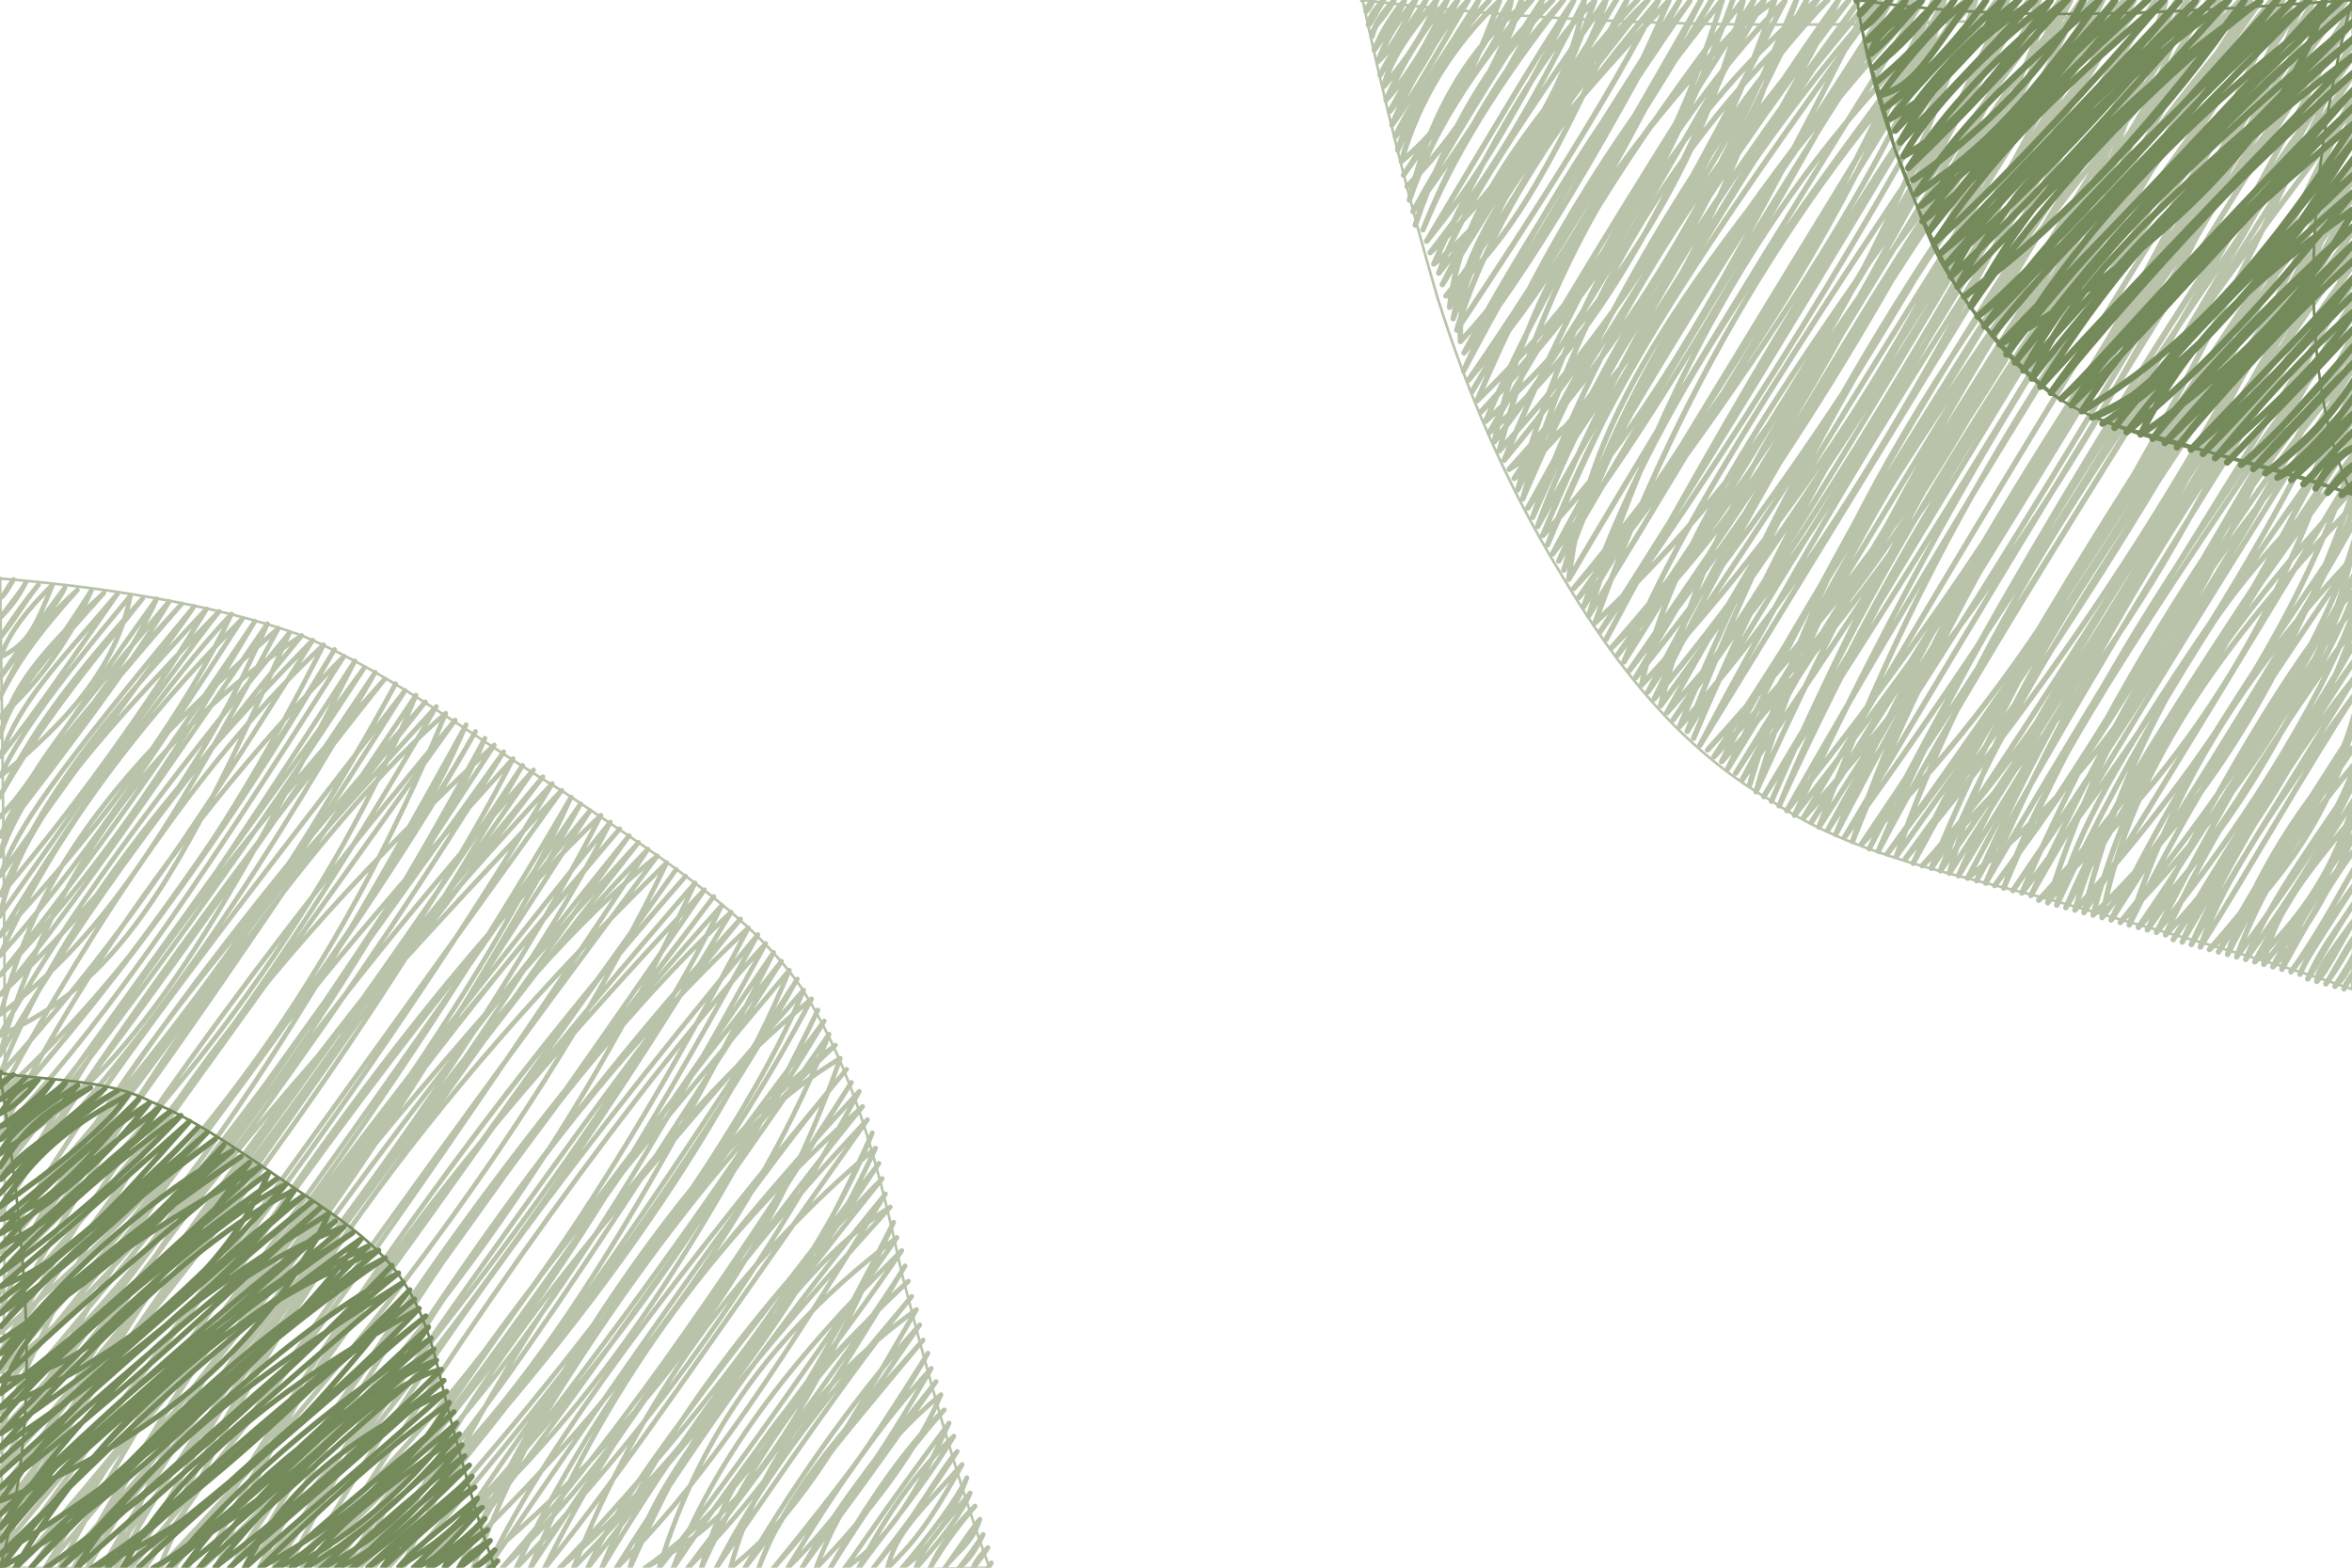 <?xml version="1.0" standalone="no"?>
<svg xmlns="http://www.w3.org/2000/svg" xmlns:xlink="http://www.w3.org/1999/xlink" width="900" height="600" stroke-linecap="round"><rect fill="white" height="600" width="900"/><g><path d="M0 0 C0 0, 0 0, 0 0 M0 0 C0 0, 0 0, 0 0 M0.489 6.711 C0.792 3.54, 3.041 0.693, 5.227 -0.864 M-0.034 6.166 C1.055 4.134, 2.134 2.479, 4.39 -0.709 M-1.4 12.249 C4.684 7.236, 6.58 5.278, 8.042 0.386 M-0.495 12.48 C4.673 7.482, 8.09 2.452, 8.139 0.537 M1.285 16.879 C4.55 9.016, 10.242 6.45, 12.906 -0.012 M0.407 18.268 C4.109 9.415, 7.945 2.959, 13.085 -0.521 M-0.195 24.279 C7.335 18.127, 12.955 9.23, 17.27 0.128 M1.17 24.56 C1.198 18.749, 5.664 13.26, 16.707 0.949 M-0.343 28.273 C7.68 20.248, 14.172 8.313, 22.019 0.759 M0.047 29.183 C4.96 21.831, 10.328 15.195, 20.892 0.366 M-0.291 36.445 C14.205 25.683, 21.618 9.413, 24.392 1.623 M0.772 36.25 C7.384 20.134, 16.408 7.172, 25.995 -0.374 M0.699 42.764 C15.046 31.848, 23.969 18.113, 32.3 -0.119 M0.591 41.023 C2.884 25.986, 12.371 14.507, 29.96 0.359 M-1.015 46.925 C9.557 33.748, 17.403 21.476, 32.984 1.319 M0.829 48.471 C7.516 32.693, 20.635 12.933, 34.588 1.086 M-1.442 55.921 C3.107 41.488, 11.152 29.751, 40.694 0.755 M0.36 54.323 C15.081 44.463, 24.137 33.963, 39.146 0.653 M-1.731 59.964 C9.46 46.376, 21.565 31.457, 43.986 -1.453 M-0.927 59.621 C11.072 41.704, 29.127 18.785, 43.903 0.988 M0.392 65.721 C10.565 46.104, 24.207 27.676, 49.342 1.344 M0.372 65.587 C17.988 44.271, 36.002 18.318, 46.629 0.067 M1.558 70.353 C15.519 55.883, 31.536 38.152, 52.824 -0.762 M-0.401 71.008 C13.569 51.658, 26.627 37.39, 51.149 -0.014 M-1.576 79.349 C19.361 48.227, 36.674 25.166, 55.595 -0.436 M0.003 78.498 C19.768 60.436, 36.101 37.4, 56.442 -0.737 M0.188 85.281 C8.604 62.093, 24.716 42.67, 59.1 0.172 M0.757 83.014 C20.008 58.116, 44.808 25.503, 59.76 -0.102 M-1.193 90.856 C27.105 65.507, 48.718 37.446, 63.321 1.381 M-0.78 90.227 C15.394 50.028, 39.812 15.586, 64.886 -0.783 M0.133 96.441 C15.165 79.682, 33.554 57.169, 67.193 1.923 M-0.882 95.525 C6.744 75.168, 26.285 50.371, 69.538 -0.094 M0.119 100.569 C29.846 62.353, 58.75 24.825, 74.935 -1.456 M0.605 101.591 C13.221 75.419, 34.516 46.178, 74.081 -0.94 M-0.418 107.234 C27.838 75.686, 49.158 47.939, 78.86 1.159 M-0.404 107.751 C34.697 70.367, 59.903 35.378, 76.437 0.623 M-1.2 114.636 C25.349 74.461, 50.794 37.856, 82.906 -0.503 M0.649 114.196 C43.233 70.972, 71.84 28.517, 82.867 -0.593 M0.131 120.338 C18.798 101.956, 39.991 73.762, 87.186 -1.249 M0.36 119.862 C24.74 73.268, 52.998 36.15, 87.007 -0.335 M1.17 127.035 C23.135 91.207, 50.59 55.102, 91.518 0.149 M-0.838 125.189 C50.924 83.381, 86.353 36.243, 90.017 -0.397 M-1.624 130.169 C14.781 99.655, 44.046 57.155, 95.055 -0.103 M-0.273 132.612 C18.513 102.952, 46.678 64.566, 95.109 0.908 M-0.509 139.832 C47.277 89.97, 84.601 38.392, 99.697 -2.007 M-0.529 137.644 C17.421 111.652, 40.913 77.444, 98.535 0.09 M-0.252 143.385 C29.217 101.708, 62.671 52.127, 104.092 -1.082 M0.488 143.411 C41.006 86.532, 80.314 31.857, 103.134 -0.527 M1.612 150.545 C33.584 112.809, 64.732 70.301, 107.942 -1.403 M-0.138 149.703 C33.737 123.607, 57.458 93.304, 107.705 -0.314 M0.921 154.505 C39.522 132.832, 64.091 94.942, 114.115 -2.224 M0.087 154.5 C23.567 89.053, 61.564 35.637, 112.811 -0.647 M-0.113 160.662 C23.366 120.097, 55.241 82.106, 118.423 1.516 M-0.485 161.842 C32.785 83.973, 79.433 22.317, 115.462 0.486 M-1.237 166.985 C12.581 142.624, 39.445 105.133, 120.268 0.356 M0.542 168.498 C48.378 117.508, 85.761 67.312, 120.773 -0.907 M0.335 175.05 C46.142 116.727, 97.017 47.94, 126.545 1.713 M0.197 173.519 C36.454 136.466, 65.803 95.334, 125.206 -0.099 M0.319 180.2 C29.045 116.335, 66.074 64.94, 129.573 0.959 M-0.704 180.077 C40.022 130.598, 71.03 87.84, 130.312 0.062 M1.433 185.529 C41.697 127.175, 74.19 80.638, 132.987 -0.489 M-0.611 185.917 C24.513 121.128, 59.854 72.456, 133.404 0.919 M-0.838 190.402 C26.896 148.585, 61.858 100.451, 137.09 -1.757 M-1.074 192.657 C47.286 111.644, 97.256 42.358, 138.162 -0.862 M0.331 198.753 C70.801 134.734, 121.064 66.831, 142.404 1.71 M-0.029 196.566 C15.014 155.341, 46.941 111.375, 142.395 0.023 M1.753 204.209 C14.552 159.343, 47.748 113.577, 145.563 0.809 M0.287 203.485 C52.125 157.594, 85.272 113.037, 147.196 -0.603 M-1.035 210.668 C41.448 151.361, 73.503 104.729, 150.899 1.226 M-0.567 209.785 C22.763 177.313, 57.206 128.424, 151.459 0.246 M-1.501 215.732 C52.124 155.991, 87.264 107.301, 154.64 0.891 M0.566 215.2 C33.842 137.16, 83.876 67.037, 155.792 -0.879 M-0.484 220.456 C51.223 149.331, 92.972 90.857, 160.789 -0.71 M-0.832 221.643 C73.947 126.854, 135.558 40.231, 159.202 -0.458 M-0.361 227.623 C45.497 190.711, 81.796 141.759, 165.042 -1.5 M0.548 227.498 C38.706 161.258, 81.567 103.317, 163.959 0.057 M-0.884 233.135 C27.362 175.927, 76.644 109.194, 168.165 -0.034 M-0.818 234.618 C54.916 167.72, 107.236 96.105, 168.499 0.357 M0.463 239.217 C70.631 158.384, 126.254 77.369, 173.152 -1.611 M0.296 239.361 C34.769 177.472, 83.105 111.328, 172.42 -0.787 M0.271 245.938 C84.066 147.522, 148.407 54.374, 175.293 -0.642 M-0.019 245.794 C67.109 146.458, 129.807 60.411, 176.769 0.618 M0.657 251.115 C30.992 205.616, 71.922 152.811, 181.811 -0.002 M-0.405 251.233 C77.411 144.492, 147.532 45.892, 181.838 -0.355 M0.226 258.017 C41.486 173.376, 94.266 101.387, 186.304 -0.722 M0.029 257.794 C59.331 181.278, 106.97 113.829, 184.663 0.773 M0.675 262.564 C61.562 196.018, 104.934 136.03, 188.938 -1.408 M-0.262 264.356 C37.582 195.731, 75.72 142.92, 189.766 -0.529 M-0.74 268.923 C47.478 179.451, 120.873 78.781, 193.211 1.324 M-0.299 269.191 C100.525 168.702, 177.706 60.333, 194.007 0.866 M-0.941 276.455 C53.729 180.993, 113.61 98.113, 198.476 0.914 M0.344 275.536 C92.266 173.475, 162.526 77.257, 198.323 0.296 M-0.921 280.897 C78.23 183.588, 143.051 92.99, 201.86 0.032 M-0.422 281.355 C102.507 176.992, 183.486 66.179, 202.466 0.495 M-1.025 287.123 C74.445 174.829, 152.287 69.34, 207.552 0.819 M0.463 287.422 C70.431 172.487, 145.336 68.39, 207.594 -0.266 M0.825 293.175 C67.04 219.19, 114.67 153.895, 212.795 0.244 M-0.245 293.66 C31.241 212.883, 83.987 139.718, 211.076 -0.855 M-0.006 298.599 C34.345 222.417, 82.066 158.33, 215.392 0.464 M0.124 298.976 C105.186 183.18, 189.343 66.247, 216.223 -0.351 M0.487 306.142 C38.619 233.574, 85.274 169.08, 220.944 -1.02 M-0.539 305.297 C79.886 202.049, 163.747 86.208, 220.567 0.062 M1.001 311.499 C62.501 210.293, 135.038 110.263, 224.477 -0.836 M-0.487 311.505 C62.241 217.407, 139.07 111.332, 224.598 0.356 M0.414 317.171 C73.464 195.384, 159.894 76.15, 229.206 -0.618 M-0.342 317.229 C33.994 238.203, 87.778 163.574, 229.075 -0.576 M-1.126 323.422 C100.04 206.714, 185.083 87.849, 233.6 1.206 M-0.143 324.225 C77.513 220.917, 147.811 123.974, 232.539 0.229 M1.176 328.077 C78.808 246.747, 134.709 170.369, 236.853 -0.77 M0.3 329.413 C103.735 214.886, 195.041 87.279, 237.362 -0.139 M0.867 336.22 C73.289 188.67, 168.968 56.794, 241.131 -0.609 M-0.035 335.612 C91.905 246.222, 164.154 144.905, 241.089 -0.097 M0.91 342.066 C62.261 250.888, 120.585 170.734, 246.642 -0.277 M0.412 341.701 C89.206 209.639, 174.659 91.127, 245.554 -0.262 M-0.071 347.481 C57.418 269.034, 124.261 175.882, 249.093 0.428 M-0.429 347.101 C68.953 256.526, 137.985 160.897, 249.851 -0.213 M0.308 354.348 C80.914 262.084, 154.134 159.176, 255.655 0.278 M-0.316 353.98 C72.847 250.059, 157.318 131.913, 254.899 -0.509 M-0.462 360.672 C76.201 252.873, 141.955 160.521, 259.159 -0.222 M-0.583 359.418 C108.264 233.496, 198.224 108.574, 258.48 -0.198 M0.279 366.758 C72.364 278.632, 129.877 197.894, 263.442 -1.014 M0.01 365.532 C61.907 275.065, 119.54 195.406, 263.587 -0.606 M0.79 370.831 C77.406 243.026, 174.082 106.334, 266.506 -0.229 M0.477 371.473 C90.529 240.399, 191.202 100.488, 267.353 -0.198 M-0.143 377.564 C109.394 219.664, 215.056 71.661, 271.456 -0.82 M0.128 377.492 C56.231 276.305, 129.694 174.57, 271.446 0.237 M-0.284 383.934 C113.682 255.4, 202.79 128.436, 275.074 -0.514 M0.218 383.216 C107.344 247.048, 208.248 107.719, 275.968 0.083 M0.844 389.888 C124.623 226.295, 235.639 72.909, 281.264 -0.843 M-0.338 389.019 C77.44 257.253, 170.499 127.59, 280.374 -0.265 M-0.79 395.107 C95.835 240.655, 203.553 90.297, 284.7 0.741 M0.102 395.321 C47.19 317.296, 110.855 229.55, 284.155 0.543 M-0.47 401.886 C78.932 265.361, 171.841 134.704, 289.545 0.204 M-0.223 401.678 C102.193 257.112, 200.152 122.19, 289.468 -0.361 M-0.054 408.074 C104.6 244.31, 217.458 87.576, 292.704 -0.252 M0.138 407.918 C105.113 266.958, 201.037 133.888, 293.203 0.51 M0.124 413.784 C63.842 314.39, 137.223 214.162, 297.261 -0.168 M0.244 412.801 C71.378 297.618, 148.671 190.857, 297.874 0.071 M-0.21 419.25 C88.747 306.911, 176.506 183.59, 301.869 -0.348 M0.201 419.49 C124.148 264.828, 226.361 122.165, 301.366 0.153 M0.874 425.149 C89.864 266.439, 197.634 115.557, 305.891 -0.245 M-0.101 425.147 C114.945 287.369, 219.631 141.938, 306.469 -0.04 M0.44 431.981 C129.599 277.257, 246.525 115.415, 310.644 -1.189 M-0.332 431.548 C84.44 308.897, 177.869 179.777, 310.905 -0.118 M-0.706 437.735 C121.69 293.209, 232.473 140.514, 315.189 0.155 M0.052 437.07 C102.826 274.734, 228.513 100.116, 314.974 0.385 M0.52 443.507 C68.198 313.953, 156.915 191.197, 319.006 0.354 M0.084 443.736 C89.246 279.248, 196.633 130.192, 319.56 -0.024 M0.038 449.571 C104.417 325.464, 190.581 206.1, 324.068 -0.292 M-0.531 449.676 C100.412 323.534, 195.114 191.939, 323.169 0.368 M-0.482 455.029 C123.306 325.488, 222.761 188.008, 327.538 0.115 M-0.421 455.35 C96.966 302.71, 200.323 159.445, 328.05 -0.268 M-0.299 461.29 C115.046 304.753, 219.437 161.836, 332.607 -0.465 M-0.099 460.727 C85.411 336.236, 168.471 221.587, 331.768 0.018 M0.521 466.549 C133.639 301.533, 257.562 129.923, 335.938 0.223 M0.118 467.225 C126.858 271.418, 257.61 89.861, 337.092 -0.071 M-0.63 472.968 C103.295 323.344, 210.172 174.853, 341.316 0.88 M0.21 473.524 C73.287 367.864, 161.866 244.51, 340.635 0.183 M-0.194 478.892 C95.314 335.264, 190.276 202.684, 344.676 -0.562 M0.191 479.218 C111.93 332.866, 222.963 177.87, 345.384 -0.261 M0.49 484.92 C117.631 356.257, 218.225 216.247, 348.605 0.162 M0.26 485.393 C64.264 375.119, 143.447 266.415, 349.575 0.113 M-0.281 491.397 C137.791 332.177, 264.611 157.16, 353.83 -0.922 M-0.556 491.467 C59.176 396.529, 131.946 296.016, 353.949 0.148 M-0.009 497.978 C58.379 385.463, 135.79 277.33, 357.737 0.791 M0.004 497.644 C114.073 307.179, 251.744 115.768, 357.886 0.516 M0.305 502.403 C104.437 363.544, 197.082 235.124, 362.335 0.112 M0.429 502.614 C91.436 384.38, 174.37 269.26, 362.226 -0.358 M0.305 509.196 C159.046 294.6, 305.564 92.351, 366.018 -0.545 M0.4 508.946 C106.533 392.794, 201.912 260.087, 366.898 -0.018 M-0.533 515.564 C120.317 380.454, 220.408 241.969, 370.862 0.146 M0.134 515.029 C123.428 358.864, 232.725 207.135, 371.495 -0.215 M-0.568 520.868 C120.619 365.64, 221.566 225.332, 375.448 0.546 M0.157 520.981 C101.978 385.881, 205.847 241.834, 374.912 0.331 M0.133 527.787 C122.815 404.051, 225.278 262.525, 379.604 0.02 M-0.071 527.259 C111.911 337.201, 244.533 152.114, 379.762 0.256 M-0.788 532.693 C142.714 340.142, 275.032 155.805, 383.158 1.02 M0.036 533.455 C55.64 411.944, 133.527 304.178, 383.69 0.298 M-0.296 539.411 C104.638 360.051, 223.705 195.181, 389.02 -0.023 M-0.463 539.556 C90.945 399.882, 196.83 253.22, 388.202 -0.075 M0.375 544.77 C140.746 366.229, 256.988 205.758, 392.459 0.904 M0.144 544.506 C98.352 434.776, 189.007 308.827, 392.361 0.359 M0.422 551.725 C126.735 389.981, 247.733 219.694, 396.252 0.639 M0.409 551.019 C111.382 409.509, 213.488 266.915, 396.613 0.315 M0.678 557.264 C142.577 393.705, 269.922 218.479, 401.136 1.058 M0.389 557.258 C156.928 323.305, 314.394 104.605, 400.658 0.412 M0.649 562.691 C155.069 361.191, 311.433 145.267, 405.04 -0.04 M-0.017 563.531 C165.216 330.249, 318.951 117.122, 405.535 0.35 M0.139 569.803 C98.763 428.188, 205.053 279.24, 408.901 0.703 M-0.166 569.444 C90.186 438.278, 189.412 299.518, 409.232 0.061 M-0.914 575.074 C112.978 469.157, 199.783 347.664, 413.434 -0.68 M-0.26 575.364 C118.785 359.898, 259.928 163.405, 414.295 -0.374 M0.436 580.784 C151.538 354.449, 309.211 135.566, 418.111 -0.948 M-0.286 581.606 C143.356 411.909, 267.936 239.572, 418.571 -0.412 M0.461 586.193 C186.211 361.636, 348.805 136.28, 422.793 0.627 M0.304 586.45 C81.715 440.488, 191.423 288.069, 423.058 0.348 M0.571 592.638 C108.537 465.399, 194.911 345.032, 428.092 0.443 M0.542 592.885 C130.057 446.635, 243.526 289.887, 427.128 -0.608 M0.492 598.361 C137.912 388.182, 280.531 192.073, 430.953 0.293 M0.476 598.985 C122.767 422.775, 263.558 226.989, 430.984 0.058 M1.963 601.941 C151.663 412.421, 291.595 218.701, 436.062 0.073 M2.46 601.483 C135.002 364.798, 293.848 143.991, 436.172 -0.397 M6.497 602.05 C93.011 474.647, 186.684 341.858, 440.387 0.603 M6.633 601.304 C178.779 391.055, 333.474 176.085, 440.249 0.476 M11.089 602.555 C129.099 471.233, 226.354 335.012, 445.193 -0.62 M11.259 601.632 C187.692 395.852, 349.235 171.716, 444.657 -0.088 M14.988 601.462 C133.315 414.49, 276.87 214.491, 449.011 0.464 M15.444 601.863 C144.839 364.531, 304.704 142.297, 448.306 0.44 M19.924 602.523 C151.816 388.802, 297.764 187.372, 453.388 -0.054 M19.697 601.832 C133.774 440.992, 244.861 287.031, 453.099 0.014 M23.816 602.161 C161.113 370.82, 323.245 144.343, 456.737 0.002 M23.892 601.654 C120.476 494.516, 207.725 372.155, 456.783 -0.05 M28.68 601.436 C199.287 358.479, 371.568 117.752, 461.082 0.091 M28.359 602.151 C131.243 453.953, 249.924 290.176, 461.388 0.082 M32.87 601.129 C154.316 443.159, 257.033 299.825, 465.524 -0.544 M32.442 601.793 C175.061 381.742, 321.197 177.461, 465.699 0.219 M36.518 602.477 C207.764 378.078, 381.408 137.29, 470.133 0.204 M36.813 602.19 C120.973 468.43, 208.103 348.431, 470.679 -0.392 M41.276 602.218 C162.707 448.923, 260.265 314.876, 474.372 -0.316 M41.428 601.488 C143.575 403.319, 272.902 223.118, 473.995 0.387 M44.787 602.649 C221.355 391.185, 378.78 173.126, 478.242 -0.027 M45.244 601.993 C147.548 397.867, 280.192 213.991, 478.587 -0.056 M49.537 601.031 C189.918 410.304, 311.595 241.092, 483.008 0.146 M50.36 601.564 C207.056 363.379, 373.616 132.789, 483.033 0.545 M53.907 601.733 C211.231 393.356, 353.424 196.793, 487.75 -0.71 M53.801 602.008 C191.822 446.175, 312.819 278.495, 487.634 -0.369 M59.253 602.357 C229.636 394.613, 373.667 194.202, 492.377 0.947 M58.504 601.962 C179.899 460.543, 286.77 311.076, 491.326 0.01 M63 601.616 C197.019 425.947, 315.68 260.659, 495.504 0.18 M62.385 602.308 C174.169 442.72, 272.536 305.988, 496.03 0.056 M67.108 601.31 C188.69 453.25, 302.074 298.575, 499.92 1.038 M66.931 601.976 C162.107 433.392, 268.806 284.582, 500.064 0.139 M70.871 601.515 C196.231 424.22, 325.634 244.672, 505.468 0.131 M71.059 601.874 C198.165 403.158, 326.525 225.073, 504.839 0.154 M75.513 601.295 C192.066 464.09, 283.771 335.291, 508.567 1.064 M75.718 601.537 C199.033 450.027, 318.93 283.611, 508.688 0.337 M80.092 601.368 C185.467 419.177, 322.179 229.808, 513.975 0.405 M79.871 602.183 C200.345 436.935, 333.363 251.912, 513.767 0.139 M84.718 601.349 C176.112 438.957, 292.707 275.664, 517.914 0.234 M84.124 601.42 C229.859 409.818, 351.996 239.965, 518.372 -0.117 M89.398 601.969 C202.198 399.441, 334.653 216.181, 521.86 -0.441 M89.176 601.096 C154.876 500.832, 243.45 378.108, 521.593 0.301 M93.321 601.783 C204.068 477.304, 291.951 355.347, 526.442 0.347 M92.864 601.444 C266.924 390.138, 412.245 189.598, 526.95 -0.635 M98.18 601.601 C226.595 394.869, 385.308 175.599, 530.44 0.032 M97.987 601 C228.307 449.76, 331.667 306.071, 530.612 -0.205 M101.702 601.196 C203.34 463.867, 295.24 336.689, 535.337 0.456 M101.803 601.545 C238.986 383.297, 383.05 184.128, 535.559 -0.325 M106.616 601.235 C271.654 382.916, 414.573 184.761, 539.533 0.167 M105.832 601.227 C257.883 417.419, 393.649 228.798, 538.937 0.262 M110.576 601.103 C292.628 402.01, 451.75 182.004, 543.848 -0.329 M110.305 601.664 C287.677 386.37, 452.943 157.114, 543.927 -0.333 M114.301 601.433 C258.553 416.137, 377.316 251.385, 547.441 0.268 M114.61 601.684 C225.33 500.115, 314.192 376.833, 547.65 0.48 M119.051 602.666 C261.825 379.038, 416.906 162.8, 552.935 -0.06 M118.434 602.266 C217.41 468.916, 308.334 342.819, 552.238 -0.281 M122.957 601.297 C203.623 453.289, 303.373 314.754, 556.962 -0.241 M123.513 601.805 C240.528 480.858, 335.655 348.219, 556.624 0.007 M127.787 601.388 C253.873 423.631, 387.913 237.316, 560.259 -0.217 M127.037 602.145 C256.716 399.694, 391.565 212.591, 560.89 -0.507 M132.077 602.224 C234.247 447.121, 350.831 286.528, 565.61 0.549 M132.383 601.475 C299.249 403.606, 437.133 211.506, 565.387 -0.14 M135.844 601.511 C295.027 372.475, 465.292 136.273, 570.239 0.062 M135.849 601.865 C246 451.428, 361.856 291.1, 569.358 0.015 M141.08 601.382 C285.935 391.314, 431.43 190.923, 573.83 0.274 M140.668 601.18 C321.164 376.829, 483.88 150.095, 573.272 0.476 M144.676 601.533 C319.426 342.25, 491.199 104.168, 577.535 0.391 M144.997 602.134 C291.709 429.689, 417.42 254.598, 578.317 0.055 M149.661 601.922 C288.242 371.79, 452.919 141.901, 581.987 -0.52 M149.278 601.679 C255.329 463.181, 367.708 307.764, 582.415 0.363 M153.995 602.339 C275.669 448.823, 383.113 298.899, 586.791 0.252 M153.596 602.142 C242.014 463.493, 347.424 317.146, 586.963 -0.118 M158.344 601.775 C313.017 402.897, 454.442 206.518, 590.546 -0.212 M157.583 601.901 C266.167 461.282, 375.737 309.622, 590.61 0.517 M161.242 601.88 C267.437 407.844, 402.213 221.461, 595.477 0.407 M161.598 601.727 C284.667 419.902, 413.97 240.517, 595.693 -0.495 M166.868 601.034 C325.301 378.341, 472.25 176.442, 599.171 1.031 M166.349 601.311 C274.238 435.235, 392.148 271.895, 599.072 -0.029 M170.163 601.598 C306.986 462.614, 415.293 311.411, 604.623 -0.726 M170.345 602.03 C294.594 465.102, 397.643 322.533, 603.669 0.069 M175.048 601.223 C275.335 478.325, 379.423 334.166, 608.217 0.571 M174.74 601.961 C292.615 390.891, 430.395 199.749, 607.75 0.534 M178.345 602.41 C258.478 470.34, 368.985 317.461, 613.346 0.379 M178.751 602.405 C341.788 350.469, 508.515 119.669, 612.431 0.355 M182.856 601.008 C340.413 406.011, 478.684 212.199, 616.356 0.843 M183.996 601.48 C296.864 478.481, 400.736 334.206, 616.738 0.172 M187.909 602.901 C361.179 371.199, 528.244 140.912, 621.59 -0.389 M187.353 601.875 C317.423 399.796, 449.05 216.369, 620.934 0.327 M192.179 601.845 C327.743 434.242, 456.376 255.579, 626.149 0.102 M192.462 601.925 C321.819 475.759, 423.321 334.693, 625.634 -0.035 M196.193 601.219 C292.725 479.301, 383.245 355.55, 630.442 0.34 M196.651 601.202 C311.58 447.559, 435.764 275.605, 629.813 0.216 M200.878 601.268 C340.632 395.673, 487.337 193.72, 634.518 -0.429 M201.101 601.858 C293.799 468.285, 384.877 341.843, 634.435 -0.592 M205.119 601.305 C291.404 458.681, 406.099 297.776, 637.741 0.749 M205.638 601.464 C322.625 463.897, 426.864 320.547, 638.069 -0.223 M210.146 601.956 C326.736 449.838, 435.801 297.183, 643.633 -0.08 M209.79 601.961 C364.617 378.473, 532.481 143.968, 643.149 -0.174 M214.683 600.825 C304.164 457.291, 422.063 291.976, 647.148 0.387 M214.325 601.22 C359.494 394.02, 504.79 191.961, 647.018 0.022 M218.81 602.019 C362.982 398.897, 524.654 172.592, 650.88 -0.907 M217.761 601.546 C313.69 484.911, 412.083 348.905, 651.933 -0.06 M223.043 600.948 C405.853 361.229, 572.919 128.927, 656.063 -0.039 M222.284 601.659 C349.095 440.99, 454.264 294.277, 655.275 0.061 M226.1 601.354 C402.828 404.83, 551.886 198.523, 660.051 -0.049 M226.554 601.822 C343.95 411.483, 490.689 207.14, 660.268 -0.329 M231.875 601.853 C393.291 401.784, 530.389 211.348, 664.253 0.209 M231.147 601.345 C380.351 436.48, 503.861 264.907, 664.095 0.258 M234.465 601.443 C384.566 396.984, 532.569 191.576, 668.522 -0.959 M235.633 601.793 C395.361 395.005, 553.489 175.139, 669.029 -0.197 M240.358 601.268 C313.499 476.826, 404.509 347.909, 673.527 0.787 M239.718 601.935 C356.617 462.776, 469.181 307.096, 673.166 0.366 M243.249 602.627 C384.731 374.34, 553.011 140.214, 676.897 -0.172 M244.101 602.26 C363.508 432.691, 492.526 253.603, 677.591 -0.515 M247.754 601.536 C399.633 400.526, 538.945 207.136, 682.189 -0.147 M248.251 601.286 C331.009 434.849, 439.205 284.98, 681.62 0.37 M253.232 601.647 C416.528 376.587, 585.01 141.374, 685.707 0.404 M252.772 602.327 C400.285 419.404, 533.123 234.314, 686.322 -0.211 M257.3 601.627 C374.553 427.04, 498.552 254.535, 689.441 -0.522 M257.437 601.785 C389.221 406.502, 545.317 189.639, 690.162 0.102 M261.776 602.517 C335.264 475.191, 426.889 347.765, 694.813 0.6 M261.306 602.245 C349.702 499.846, 439.092 375.485, 694.588 -0.307 M265.012 602.229 C442.328 400.712, 597.036 186.805, 698.113 -0.184 M265.399 601.27 C407.996 365.209, 580.342 125.856, 698.769 0.522 M269.258 602.029 C421.466 416.867, 568.705 213.694, 702.706 -0.353 M270.006 601.771 C394.782 400.462, 534.641 207.204, 703.172 0.247 M274.317 601.073 C397.4 422.436, 512.37 264.193, 706.858 -0.365 M274.475 601.89 C422.464 368.861, 580.897 148.762, 707.248 0.682 M277.979 601.535 C421.232 359.935, 579.312 141.609, 712.526 -0.249 M277.904 602.062 C456.283 365.219, 625.214 130.499, 711.614 0.32 M283.326 601.3 C403.55 419.689, 526.296 250.698, 716.475 1.095 M282.799 601.522 C419.533 443.994, 531.13 289.345, 715.733 0.082 M286.6 602.093 C442.897 434.373, 580.157 243.788, 720.569 -0.169 M287.007 601.926 C426.489 428.997, 548.93 258.67, 720.348 0.031 M290.843 601.838 C461.371 392.891, 617.5 175.841, 724.923 0.059 M291.095 601.406 C385.491 446.509, 482.075 312.916, 725.438 -0.286 M296.228 600.982 C430.13 383.933, 573.242 184.623, 729.4 0.664 M295.874 601.515 C394.011 440.073, 514.815 272.856, 728.741 -0.015 M300.275 601.254 C389.819 459.07, 496.612 311.59, 733.286 -0.498 M299.688 602.174 C432.286 456.129, 534.074 315.641, 733.468 -0.214 M304.219 600.817 C427.541 383.804, 572.443 181.843, 737.572 -0.251 M304.471 601.196 C420.996 464.679, 533.067 309.379, 737.346 -0.037 M308.756 601.722 C428.326 393.431, 565.206 204.02, 742.666 0.167 M308.614 601.709 C435.922 414.45, 584.73 207.644, 742.175 -0.717 M313.029 600.691 C475.601 385.788, 627.354 174.416, 745.619 0.691 M313.325 601.787 C495.286 378.335, 653.698 157.003, 745.94 0 M317.107 601.785 C494.033 350.057, 664.828 112.649, 751.627 -0.232 M317.568 601.848 C488.766 392.814, 634.036 190.263, 750.966 0.084 M321.786 600.915 C457.833 436.609, 566.973 285.536, 754.797 -0.391 M321.544 601.49 C506.643 369.72, 664.071 151.163, 755.083 0.013 M326.474 601.193 C445.589 442.302, 559.238 284.042, 758.766 -1.002 M325.585 602.203 C441.2 435.964, 561.042 269.053, 759.468 -0.028 M329.858 600.854 C421.356 489.18, 514.898 358.792, 762.916 -0.205 M330.572 601.114 C434.693 474.848, 531.972 340.167, 763.56 0.203 M334.582 602.141 C417.095 448.754, 514.255 313.204, 768.856 -0.663 M334.808 602.229 C407.151 454.941, 500.402 325.549, 767.934 0.083 M338.558 601.054 C451.315 456.445, 562.122 300.924, 771.473 0.337 M338.838 601.701 C468.699 383.949, 626.564 164.922, 771.882 0.567 M343.881 602.514 C503.142 421.566, 633.426 240.634, 776.102 -0.548 M343.4 602.046 C448.473 459.747, 544.343 326.799, 776.781 -0.503 M348.434 601.285 C466.932 468.591, 566.009 332.049, 780.882 0.73 M347.771 601.163 C509.287 382.795, 654.504 180.166, 780.361 0.102 M351.707 602.48 C498.681 410.05, 624.324 234.778, 784.9 -0.886 M351.814 601.932 C489.814 365.457, 647.979 145.917, 785.559 -0.387 M355.795 602.177 C477.031 453.417, 573.059 319.029, 788.766 0.326 M356.624 601.237 C457.299 481.285, 557.774 342.395, 789.136 0.513 M360.371 601.64 C475.137 439.412, 596.353 271.371, 793.777 0.255 M360.476 601.906 C476.986 443.678, 597.071 276.225, 793.525 -0.058 M364.143 601.788 C537.897 376.013, 701.611 149.645, 797.333 0.569 M365.17 601.884 C519.427 407.608, 662.095 209.627, 797.582 0.617 M369.102 601.889 C461.508 450.509, 578.632 287.911, 802.93 0.314 M369.174 601.708 C545.765 358.86, 713.797 125.642, 802.812 -0.477 M373.888 601.54 C533.679 376.052, 706.362 136.109, 806.565 0.606 M373.337 601.901 C561.285 358.314, 730.473 124.449, 806.672 0.481 M377.165 602.784 C519.356 348.185, 687.787 113.937, 811.265 -0.612 M377.343 601.756 C514.911 424.352, 653.812 232.292, 811.113 -0.032 M382.739 601.235 C551.498 384.692, 696.229 183.724, 815.406 0.154 M382.169 601.727 C525.806 435.962, 643.307 272.249, 815.063 0.589 M385.366 601.475 C485.202 467.242, 596.815 312.283, 819.75 0.083 M386.101 602.15 C515.321 456.868, 616.076 316.857, 819.714 0.315 M391.446 601.076 C555.697 404.495, 690.78 217.918, 823.734 1.068 M390.609 601.526 C481.014 442.139, 594.121 285.117, 823.592 0.726 M395.278 601.633 C532.729 414.865, 665.494 230.757, 828.149 0.264 M394.619 602.402 C528.427 458.396, 630.29 315.731, 828.529 0.025 M399.995 601.935 C515.977 440.185, 627.221 286.93, 833.392 -0.925 M399.64 601.668 C537.075 394.02, 686.368 186.025, 833.287 -0.295 M404.459 602.094 C512.353 430.924, 645.448 244.438, 836.272 -0.372 M404.264 601.653 C546.565 445.727, 661.994 285.451, 836.915 0.244 M408.637 601.965 C516.066 490.769, 603.071 369.304, 842.292 -1.059 M407.654 601.963 C528.754 413.472, 650.779 244.153, 841.164 -0.187 M412.373 601.06 C600.816 378.419, 765.091 151.105, 845.812 0.405 M412.56 601.424 C522.801 462.899, 611.86 340.433, 845.854 -0.235 M416.388 601.597 C490.315 467.611, 584.05 339.109, 849.518 0.393 M416.522 602.226 C593.711 398.303, 744.364 189, 850.222 -0.434 M420.355 601.991 C557.753 402.562, 692.209 216.621, 853.491 -0.479 M421.023 601.627 C594.544 365.3, 755.69 141.282, 854.261 0.201 M425.787 602.001 C523.887 406.681, 655.22 225.224, 857.991 -0.619 M425.339 601.62 C538.701 400.18, 672.426 214.333, 858.76 -0.611 M429.052 601.339 C566.887 430.022, 698.543 248.842, 862.842 0.833 M429.957 601.508 C571.248 359.546, 743.123 122.04, 862.332 0.126 M433.632 602.115 C607.45 384.951, 771.751 156.602, 867.8 -0.603 M434.085 601.526 C505.675 495.373, 595.261 370.028, 866.99 0.135 M439.112 601.092 C512.993 451.545, 612.379 314.707, 870.788 0.591 M438.352 601.614 C577.588 452.882, 687.228 300.162, 871.46 0.368 M441.732 601.695 C617.127 368.684, 771.3 156.539, 875.906 0.112 M442.586 601.979 C610.636 394.457, 754.182 195.271, 875.906 -0.416 M446.808 601.863 C539.948 471.457, 645.772 326.262, 879.869 0.475 M447.271 601.79 C572.428 436.647, 689.443 273.767, 879.846 0.149 M450.533 602.711 C574.413 485.461, 668.779 355.945, 884.942 -0.131 M451.019 601.703 C587.747 391.47, 725.649 198.879, 884.126 -0.086 M454.847 601.451 C551.763 488.301, 649.368 354.05, 888.947 0.224 M455.717 601.417 C551.297 438.622, 662.824 284.172, 888.287 0.109 M459.273 601.562 C563.556 472.217, 672.179 322.146, 892.367 0.24 M459.317 602.102 C610.938 407.44, 742.347 225.246, 893.419 -0.348 M463.458 602.285 C581.516 438.203, 711.201 257.02, 897.344 -0.288 M464.377 601.497 C582.148 417.026, 719.491 225.917, 897.066 0.015 M467.433 602.646 C596.689 411.121, 747.885 199.564, 901.534 1.303 M468.501 602.348 C618.895 397.831, 779.288 175.737, 901.276 0.602 M472.619 602.093 C612.352 415.722, 759.812 210.944, 901.794 7.056 M472.914 602.013 C592.131 406.896, 725.039 223.093, 901.118 6.914 M477.243 601.31 C601.593 404.133, 730.906 224.421, 900.817 12.464 M477.016 602.154 C607.037 442.811, 711.387 298.068, 901.301 12.599 M481.307 601.468 C593.081 464.741, 695.297 322.404, 900.12 18.661 M481.668 601.984 C561.255 480.838, 647.014 361.65, 900.885 19.107 M486.136 602.313 C618.496 447.823, 723.128 302.896, 900.637 25.143 M485.053 602.443 C601.746 455.081, 698.157 321.274, 900.606 25.182 M490.298 601.931 C620.686 442.315, 739.324 278.694, 901.01 29.876 M489.877 601.462 C653.116 395.057, 803.67 186.715, 901.148 30.563 M494.231 602.364 C625.185 434.663, 741.949 272.121, 901.286 36.537 M493.668 602.054 C649.404 383.94, 807.47 163.434, 901.599 36.199 M498.825 601.016 C589.768 450.553, 686.051 318.044, 901.81 42.181 M498.632 601.864 C648.098 435.033, 769.331 265.868, 901.558 42.275 M502.781 601.61 C616.911 420.609, 738.223 251.979, 900.844 49.052 M503.17 601.154 C587.548 465.316, 672.88 346.597, 901.241 48.96 M507.144 601.971 C641.549 400.418, 781.626 205.084, 901.102 54.666 M507.192 601.862 C615.488 415.095, 751.993 225.784, 901.002 54.55 M512.154 601.25 C642.286 452.738, 765.314 283.51, 901.55 60.455 M511.617 601.259 C637.734 408.428, 774.417 218.495, 900.617 60.903 M515.661 601.422 C655.282 434.765, 787.389 249.693, 900.338 67.305 M515.972 601.753 C623.295 463.709, 733.186 311.257, 900.919 67.282 M520.289 600.772 C615.783 455.549, 715.589 315.322, 901.35 71.54 M520.336 601.436 C632.166 451.303, 743.304 297.185, 900.996 72.673 M524.157 601.512 C627.902 403.364, 756.753 223.705, 901.177 78.944 M524.467 602.164 C645.204 453.427, 758.051 297.267, 901.262 78.391 M528.661 601.337 C619.471 432.474, 732.187 276.181, 901.031 84.347 M529.251 601.367 C668.644 393.773, 809.028 198.792, 901.463 84.189 M532.929 601.378 C665.124 417.451, 795.278 236.644, 900.318 89.939 M533.065 601.791 C693.955 408.722, 828.897 221.423, 901.465 90.631 M536.863 601.86 C602.269 476.183, 681.934 365.013, 901.603 96.334 M537.304 601.41 C630.714 443.384, 745.881 282.766, 901.364 96.862 M541.151 601.287 C620.082 477.372, 708.952 353.236, 901.192 102.153 M541.481 602.134 C671.346 420.852, 794.266 248.973, 900.963 103.191 M546.849 601.655 C686.276 429.847, 820.001 245.562, 901.101 108.657 M545.889 601.5 C669.525 455.259, 774.971 309.099, 900.987 109.295 M550.923 601.408 C656.305 444.024, 758.856 303.082, 900.925 114.67 M550.311 602.152 C633.044 519.036, 705.012 418.689, 901.417 113.88 M554.313 601.712 C646.909 459.187, 747.669 318.748, 900.743 120.024 M554.903 601.321 C643.874 443.908, 753.691 291.553, 901.633 119.968 M559.138 601.325 C675.59 428.666, 810.688 240.559, 901.476 126.557 M558.684 601.712 C640.985 492.484, 720.958 381.717, 901.078 126.358 M563.635 602.171 C699.873 415.794, 824.911 241.235, 901.597 133.206 M563.457 601.952 C632.875 513.79, 707.636 410.006, 901.415 132.611 M567.976 602.355 C658.998 499.095, 744.074 382.179, 901.352 138.962 M567.305 601.718 C709.602 439.844, 831.314 271.24, 901.016 138.623 M571.396 601.161 C664.508 457.191, 760.788 324.646, 900.941 143.974 M572.289 601.695 C702.776 437.885, 817.715 277.807, 900.703 145.049 M575.396 602.731 C688.485 447.981, 802.74 289.298, 900.794 150.927 M575.947 601.663 C683.966 473.202, 785.996 331.145, 900.633 150.715 M580.079 601.872 C663.346 520.938, 730.946 427.487, 900.187 156.5 M580.673 601.827 C687.147 449.861, 795.933 298.839, 900.934 157.082 M584.756 602.211 C661.348 459.884, 754.27 329.738, 901.36 161.927 M584.32 601.699 C661.719 526.122, 727.045 436.053, 901.086 162.351 M589.231 601.695 C701.678 460.216, 793.622 333.043, 901.479 167.716 M588.828 602.016 C690.972 466.56, 780.804 341.418, 901.07 168.404 M592.416 602.511 C697.517 456.177, 808.979 301.311, 901.93 173.964 M593.296 602.494 C686.316 456.178, 789.22 313.306, 900.973 174.643 M598.093 601.92 C641.034 522.849, 705.603 432.44, 900.978 180.232 M597.585 601.786 C717.559 437.107, 828.467 283.73, 900.783 180.66 M601.792 601.934 C698.747 454.976, 796.893 320.7, 900.248 187.363 M602.066 602.47 C719.618 435.497, 837.856 271.132, 900.918 187.041 M606.676 602.519 C676.137 475.597, 761.042 357.88, 901.417 193.034 M606.488 601.725 C695.498 490.96, 778.349 376.218, 900.523 192.778 M611.293 600.825 C724.111 446.376, 839.212 287.795, 901.575 199.562 M611.065 601.352 C710.49 497.829, 794.706 381.647, 900.541 199.202 M615.054 601.859 C727.668 483.079, 821.452 353.081, 901.142 204.607 M614.709 601.543 C740.675 455.708, 848.11 306.733, 901.425 204.026 M619.021 601.595 C683.265 498.624, 763.488 386.273, 901.927 209.747 M619.808 601.803 C711.21 485.582, 794.502 370.243, 901.487 210.662 M622.76 602.363 C686.521 530.727, 744.187 450.643, 901.93 216.482 M623.75 601.905 C699.635 466.466, 786.44 346.394, 900.917 216.797 M628.439 601.93 C703.195 476.544, 784.628 364.696, 900.472 223.215 M628.542 601.826 C679.32 515.077, 737.458 434.08, 900.932 222.852 M633.08 602.667 C713.396 476.031, 796.855 360.108, 901.703 228.022 M632.368 601.603 C703.908 485.534, 794.121 360.457, 901.042 228.3 M635.925 601.967 C723.349 458.72, 816.01 329.002, 901.45 234.236 M637.024 601.215 C751.838 454.201, 855.252 310.423, 900.652 234.317 M640.995 601.356 C707.659 501.935, 780.797 401.628, 899.859 239.854 M640.682 601.957 C745.362 468.569, 845.125 329.189, 900.774 241.027 M645.844 600.847 C687.754 529.385, 752.267 440.538, 900.563 246.014 M645.467 601.111 C697.711 516.037, 753.098 438.518, 901.779 245.767 M648.821 602.529 C763.426 478.03, 858.542 344.725, 900.971 251.917 M649.884 602.391 C737.208 486.085, 819.049 372.806, 901.564 252.363 M653.654 601.531 C710.994 532.554, 769.326 449.839, 901.813 258.451 M654.204 601.025 C685.785 534.305, 736.988 462.959, 901.129 257.937 M657.994 601.937 C706.769 539.63, 758.893 467.716, 901.322 263.716 M657.832 602.294 C733.189 520.178, 802.417 423.779, 900.659 264.427 M662.008 602.331 C711.569 518.34, 777.462 428.179, 901.702 269.94 M663.146 601.649 C725.25 521.891, 784.757 440.055, 901.247 270.221 M667.35 602.735 C704.72 531.075, 753.427 465.44, 901.771 276.893 M666.783 601.58 C752.438 494.345, 822.749 396.385, 901.16 276.338 M671.865 602.67 C774.343 474.568, 858.929 355.462, 900.82 283.384 M671.215 602.133 C745.904 476.854, 836.399 352.799, 900.501 282.363 M674.449 601.621 C727.534 524.761, 781.613 447.46, 900.636 288.416 M675.097 601.737 C715.558 524.786, 771.567 448.662, 901.47 287.405 M680.296 600.825 C722.027 503.094, 779.637 421.006, 900.156 293.764 M679.323 601.192 C735.233 531.766, 784.219 464.814, 901.662 293.628 M684.089 602.74 C743.183 496.349, 815.022 396.592, 901.952 300.544 M683.263 601.581 C760.719 495.348, 835.359 390.673, 901.079 299.645 M687.341 601.793 C747.841 519.025, 795.44 451.835, 900.742 307.504 M688.291 602.055 C722.221 532.764, 767.283 471.905, 900.653 306.033 M692.906 602.981 C727.039 543.635, 778.779 474.295, 901.206 311.378 M692.083 602.572 C716.662 558.341, 759.564 498.554, 901.018 311.934 M696.723 600.611 C757.878 544.403, 801.839 481.731, 901.192 317.755 M696.451 601.573 C717.647 554.58, 758.728 497.467, 900.377 318.369 M701.654 603.188 C798.184 496.609, 874.198 390.793, 901.587 323.757 M701.068 602.055 C743.088 535.628, 803.993 451.146, 900.967 324.405 M704.425 600.619 C761.313 518.837, 813.665 447.102, 901.494 330.151 M706.132 601.604 C751.507 512.45, 804.793 438.317, 901.132 330.718 M710.484 600.168 C775.025 508.206, 837.515 422.707, 900.549 335.449 M710.048 601.827 C782.658 488.844, 852.274 390.857, 900.696 336.614 M714.546 602.206 C748.899 539.939, 799.427 469.556, 901.558 340.969 M714.454 601.619 C753.352 537.921, 802.598 469.333, 901.65 342.721 M717.797 600.322 C773.332 526.68, 835.194 445.238, 900.838 349.057 M718.134 601.758 C749.25 536.051, 800.14 466.659, 900.534 348.829 M723.548 603.067 C792.258 500.194, 856.977 413.493, 901.914 353.871 M723.462 602.215 C755.723 545.113, 807.767 471.272, 900.944 354.48 M727.817 600.565 C749.584 557.549, 794.09 495.951, 902.086 361.314 M727.786 601.416 C795.197 526.979, 848.018 456.779, 900.263 360.228 M731.012 602.066 C811.867 499.636, 876.072 412.632, 899.463 365.056 M730.758 601.557 C790.217 506.292, 848.626 424.544, 900.548 366.891 M737.142 600.048 C776.857 534.245, 824.669 464.702, 900.104 372.601 M736.285 601.926 C790.888 526.273, 856.489 436.01, 900.602 373.084 M740.677 600.399 C782.371 544.1, 828.7 478.85, 900.26 378.904 M740.805 602.024 C814.581 507.58, 874.707 423.377, 901.904 378.359 M743.189 602.919 C809.727 515.292, 870.317 428.602, 901.711 385.543 M744.889 601.25 C789.318 539.443, 824.461 490.528, 900.777 384.558 M750.034 602.519 C791.375 538.469, 830.578 484.465, 900.072 388.837 M748.187 602.204 C783.823 573.309, 814.964 529.334, 900.573 389.853 M754.669 600.819 C799.647 538.422, 853.013 464.467, 899.64 394.948 M753.986 601.957 C821.957 527.901, 878.854 447.897, 901.559 396.09 M757.89 603.15 C822.875 524.421, 872.993 456.207, 900.406 403.52 M757.518 601.591 C784.538 555.559, 813.164 514.492, 901.748 402.663 M760.614 602.883 C805.455 527.143, 852.834 460.048, 901.634 407.373 M762.507 601.709 C802.658 555.147, 831.785 513.594, 900.567 408.71 M764.423 603.091 C805.338 572.209, 838.53 530.113, 900.864 412.994 M766.667 602.655 C827.215 526.808, 881.341 453.079, 900.681 413.838 M770.017 602.992 C838.19 548.318, 883.498 481.042, 900.175 420.534 M771.071 602.409 C820.664 541.676, 858.581 490.076, 902.204 419.006 M773.371 602.471 C807.707 533.799, 854.03 465.872, 900.201 424.326 M774.533 601.642 C809.841 537.06, 853.396 478.157, 901.997 426.618 M777.449 603.135 C832.795 523.374, 880.339 457.863, 901.737 433.686 M779.347 602.369 C831.292 546.642, 864.471 498.473, 900.359 432.029 M782.979 601.563 C815.891 532.928, 859.618 473.634, 900.941 437.64 M782.642 602.894 C824.125 571.532, 854.979 527.687, 901.044 437.481 M785.95 601.548 C825.822 561.208, 853.751 522.169, 899.502 442.47 M788.141 600.839 C806.584 535.55, 843.071 482.93, 902.01 443.472 M792.203 602.5 C835.713 548.878, 876.776 489.407, 899.786 451.163 M792.525 601.579 C846.458 554.474, 888.554 494.942, 901.76 449.859 M795.583 603.541 C832.84 543.58, 869.853 492.57, 898.975 456.27 M795.663 601.962 C850.693 547.232, 886.795 498.057, 900.295 456.478 M800.49 603.827 C825.92 573.575, 851.479 538.351, 902.253 461.072 M800.566 602.286 C848.321 537.779, 888.094 481.795, 901.712 461.872 M806.227 599.884 C825.067 566.759, 851.81 531.76, 902.214 467.712 M805.01 602.587 C814.119 564.574, 834.464 537.829, 901.172 468.145 M808.795 601.307 C816.324 573.226, 841.307 538.39, 899.999 475.9 M809.147 601.385 C828.556 561.484, 858.238 518.636, 901.26 473.953 M811.719 600.553 C830.618 568.355, 855.977 531.753, 900.793 481.761 M813.111 600.811 C834.898 566.017, 865.502 524.627, 902.046 479.83 M819.929 599.498 C848.717 560.603, 882.296 512.75, 901.941 484.405 M818.383 601.313 C850.422 575.424, 873.455 543.381, 901.359 486.204 M822.441 601.468 C834.761 567.26, 857.679 537.868, 901.934 491.39 M822.867 601.512 C836.663 558.548, 864.964 520.96, 900.797 493.02 M828.215 601.313 C856.959 565.666, 886.888 527.098, 902.537 500.239 M826.352 601.509 C841.965 552.991, 871.389 514.697, 901.082 497.671 M832.465 603.555 C838.865 573.246, 854.426 552.314, 900.306 506.4 M830.891 601.674 C834.494 572.15, 850.538 549.961, 901.687 503.642 M836.328 600.203 C852.368 567.303, 870.08 537.675, 902.476 511.207 M834.586 601.621 C851.403 570.357, 877.54 535.011, 902.189 510.186 M841.034 602.594 C850.918 575.311, 866.193 552.218, 902.077 515.14 M838.439 601.011 C857.655 582.534, 877.073 556.873, 902.169 516.749 M845.064 601.995 C856.199 580.707, 872.892 553.396, 900.103 522.519 M844.308 601.144 C868.147 578.905, 884.848 556.746, 900.18 521.608 M849.383 600.234 C850.895 590.1, 864.069 571.007, 899.539 528.208 M848.68 601.426 C863.856 579.329, 879.453 559.23, 900.305 527.613 M851.034 602.445 C876.783 576.818, 891.756 552.63, 900.365 533.167 M853.268 600.596 C874.868 581.375, 893.345 557.931, 901.03 534.58 M856.898 601 C869.556 584.382, 881.934 564.902, 900.621 541.027 M856.536 601.716 C873.377 577.057, 890.05 554.333, 901.404 540.428 M862.348 601.798 C871.6 586.286, 880.917 575.761, 899.982 545.337 M860.548 601.38 C875.767 582.622, 889.542 563.118, 901.364 545.441 M864.871 603.953 C881.398 585.223, 890.075 575.445, 901.251 550.213 M864.183 602.527 C867.218 585.911, 875.085 574.059, 900.944 551.842 M868.393 603.098 C879.544 591.866, 887.922 582.501, 900.198 557.207 M869.744 602.449 C882.358 587.38, 889.854 574.719, 900.963 557.762 M872.568 603.867 C877.393 591.661, 884.19 584.009, 901.336 563.544 M872.704 602.918 C874.898 595.589, 880.054 587.244, 900.46 562.955 M880.088 602.464 C883.754 595.77, 888.734 587.792, 899.13 571.231 M878.874 601.461 C886.05 588.621, 892.892 579.212, 901.418 569.669 M881.972 603.616 C885.509 594.963, 888.049 588.99, 902.073 576.325 M882.041 602.257 C890.301 591.797, 894.231 584.737, 900.736 576.31 M886.51 601.099 C891.662 592.542, 897.118 588.179, 900.704 582.374 M887.335 600.93 C889.882 594.846, 895.159 589.109, 900.136 582.725 M890.941 603.286 C895.744 596.929, 896.762 592.645, 899.313 587.651 M890.296 602.262 C892.52 598.395, 894.531 596.188, 901.04 588.004 M894.668 601.127 C898.283 597.422, 899.833 594.102, 902.329 592.783 M895.005 602.123 C896.974 599.544, 898.692 597.798, 900.911 593.884" stroke="rgb(255, 255, 255)" stroke-width="1.798" fill="none"/><path d="M0.332 0.699 C267.842 -10.04, 536.59 -9.103, 900.184 -0.164 M899.482 0.224 C923.801 135.405, 924.477 270.566, 899.814 599.759 M899.35 599.434 C564.754 645.095, 228.431 645.665, -0.556 600.116 M0.004 600.664 C-22.657 379.014, -22.744 158.975, -0.715 0.627" stroke="rgb(255, 255, 255)" stroke-width="1" fill="none"/></g><g><path d="M521.403 -0.005 C521.403 -0.005, 521.403 -0.005, 521.403 -0.005 M521.403 -0.005 C521.403 -0.005, 521.403 -0.005, 521.403 -0.005 M522.783 4.355 C523.021 2.964, 523.343 2.18, 525.392 0.089 M522.783 4.355 C523.605 3.583, 524.229 2.62, 525.392 0.089 M523.642 9.568 C524.913 8.732, 526.071 5.287, 529.38 0.184 M523.642 9.568 C524.258 5.686, 527.135 2.457, 529.38 0.184 M525.022 13.929 C525.425 9.408, 528.725 8.397, 533.369 0.278 M525.022 13.929 C526.105 9.452, 528.789 4.997, 533.369 0.278 M525.881 19.142 C529.284 14.263, 533.636 8.629, 537.357 0.373 M525.881 19.142 C528.899 11.589, 533.487 4.574, 537.357 0.373 M527.261 23.502 C532.365 18.76, 536.449 11.686, 541.867 -0.386 M527.261 23.502 C529.889 16.888, 532.461 10.787, 541.867 -0.386 M528.119 28.716 C533.843 18.806, 539.782 12.037, 545.856 -0.291 M528.119 28.716 C531.995 21.16, 538.055 11.357, 545.856 -0.291 M529.499 33.076 C531.989 23.121, 538.18 13.817, 549.844 -0.197 M529.499 33.076 C539.947 20.775, 546.144 10.477, 549.844 -0.197 M530.358 38.29 C536.794 24.263, 542.839 14.175, 553.833 -0.102 M530.358 38.29 C540.525 26.995, 547.432 14.393, 553.833 -0.102 M531.738 42.65 C541.918 24.211, 551.668 7.255, 557.821 -0.008 M531.738 42.65 C539.94 32.975, 547.369 20.898, 557.821 -0.008 M532.597 47.863 C540.806 36.84, 547.588 24.273, 561.81 0.087 M532.597 47.863 C540.831 28.411, 552.042 10.294, 561.81 0.087 M533.977 52.224 C537.625 43.676, 545.956 31.388, 565.798 0.181 M533.977 52.224 C548.722 33.64, 558.342 15.718, 565.798 0.181 M534.835 57.437 C541.423 37.43, 548.88 22.311, 569.787 0.276 M534.835 57.437 C545.683 33.912, 558.775 11.589, 569.787 0.276 M536.216 61.797 C552.652 47.943, 560.868 35.232, 573.775 0.37 M536.216 61.797 C542.848 38.457, 555.686 17.461, 573.775 0.37 M537.074 67.011 C560.097 34.182, 577.258 11.482, 578.285 -0.388 M537.074 67.011 C545.395 54.753, 554.02 39.635, 578.285 -0.388 M538.454 71.371 C562.123 47.168, 577.131 19.188, 582.274 -0.294 M538.454 71.371 C558.764 49.646, 568.965 33.478, 582.274 -0.294 M539.313 76.584 C547.304 42.069, 564.801 13.885, 586.262 -0.199 M539.313 76.584 C548.371 49.999, 562.9 28.06, 586.262 -0.199 M540.693 80.945 C567.672 44.058, 583.968 16.299, 590.251 -0.105 M540.693 80.945 C553.852 57.06, 572.85 26.031, 590.251 -0.105 M541.551 86.158 C553.353 51.125, 572.175 18.158, 594.239 -0.01 M541.551 86.158 C550.269 57.643, 570.374 25.41, 594.239 -0.01 M544.497 87.959 C559.153 51.631, 578.723 20.168, 598.228 0.084 M544.497 87.959 C555.925 59.907, 572.858 32.515, 598.228 0.084 M545.877 92.319 C568.884 53.816, 591.144 16.056, 602.216 0.179 M545.877 92.319 C563.133 71.037, 575.26 52.638, 602.216 0.179 M547.257 96.679 C573.76 62.902, 589.352 33.649, 606.205 0.273 M547.257 96.679 C579.651 66.536, 601.154 31.141, 606.205 0.273 M548.637 101.04 C568.763 56.212, 593.657 14.831, 610.193 0.368 M548.637 101.04 C573.17 81.128, 590.807 53.14, 610.193 0.368 M550.539 104.547 C583.518 63.956, 607.78 21.547, 614.703 -0.391 M550.539 104.547 C557.988 83.259, 575.533 55.651, 614.703 -0.391 M551.919 108.907 C565.967 81.019, 581.293 57.566, 618.692 -0.296 M551.919 108.907 C572.603 75.563, 590.627 47.56, 618.692 -0.296 M553.299 113.267 C578.515 92.424, 596.238 58.98, 622.68 -0.202 M553.299 113.267 C570.454 92.089, 585.304 66.961, 622.68 -0.202 M554.679 117.628 C576.074 68.734, 600.662 26.419, 626.669 -0.107 M554.679 117.628 C558.483 83.59, 578.88 52.902, 626.669 -0.107 M556.06 121.988 C573.465 72.191, 603.097 25.847, 630.657 -0.013 M556.06 121.988 C561.615 92.742, 576.422 68.353, 630.657 -0.013 M557.44 126.348 C587.433 81.221, 616.019 36.719, 634.646 0.082 M557.44 126.348 C568.679 88.467, 595.028 46.721, 634.646 0.082 M558.82 130.709 C557.914 96.547, 576.063 66.7, 638.634 0.176 M558.82 130.709 C589.17 97.6, 614.957 55.373, 638.634 0.176 M560.2 135.069 C580.817 96.581, 601.801 65.102, 642.623 0.271 M560.2 135.069 C584.321 103.995, 608.384 64.528, 642.623 0.271 M560.015 141.989 C581.813 93.446, 609.89 48.096, 646.611 0.365 M560.015 141.989 C588.335 88.069, 617.912 41.592, 646.611 0.365 M561.917 145.496 C591.209 111.023, 610.087 80.918, 651.121 -0.394 M561.917 145.496 C594.605 98.268, 619.271 55.572, 651.121 -0.394 M563.297 149.856 C596.674 92.492, 634.095 35.478, 655.11 -0.299 M563.297 149.856 C587.482 108.489, 619.666 58.006, 655.11 -0.299 M565.199 153.363 C585.759 104.526, 612.531 57.311, 659.098 -0.204 M565.199 153.363 C611.994 107.704, 640.271 61.182, 659.098 -0.204 M566.579 157.723 C612.369 108.581, 642.623 56.296, 663.087 -0.11 M566.579 157.723 C611.509 112.164, 638.926 66.043, 663.087 -0.11 M568.481 161.23 C592.598 104.987, 625.471 53.657, 667.075 -0.015 M568.481 161.23 C617.112 118.104, 652.039 62.689, 667.075 -0.015 M569.861 165.591 C603.289 107.201, 640.506 48.08, 671.064 0.079 M569.861 165.591 C607.591 132.758, 634.871 88.64, 671.064 0.079 M571.763 169.098 C583.843 111.316, 614.756 60.944, 675.052 0.174 M571.763 169.098 C593.671 140.819, 616.201 104.014, 675.052 0.174 M573.665 172.605 C627.278 113.098, 659.868 58.583, 679.041 0.268 M573.665 172.605 C593.037 98.554, 633.482 32.204, 679.041 0.268 M575.567 176.112 C604.782 104.985, 643.23 39.573, 683.029 0.363 M575.567 176.112 C610.049 135.018, 633.875 96.074, 683.029 0.363 M577.469 179.619 C625.156 148.704, 650.585 103.568, 687.539 -0.396 M577.469 179.619 C624.489 127.826, 653.771 78.604, 687.539 -0.396 M579.371 183.126 C610.642 155.975, 633.853 119.506, 691.528 -0.302 M579.371 183.126 C617.719 125.79, 648.349 75.563, 691.528 -0.302 M580.751 187.487 C603.11 105.771, 646.544 39.341, 695.516 -0.207 M580.751 187.487 C606.76 133.026, 646.897 66.216, 695.516 -0.207 M582.653 190.994 C604.34 113.619, 644.594 48.06, 699.505 -0.113 M582.653 190.994 C614.816 116.017, 657.326 44.025, 699.505 -0.113 M584.554 194.501 C635.591 119.247, 680.309 48.078, 703.493 -0.018 M584.554 194.501 C626.041 119.188, 664.621 54.248, 703.493 -0.018 M586.456 198.008 C611.438 140.83, 645.245 82.27, 707.482 0.076 M586.456 198.008 C609.874 131.512, 646.964 70.62, 707.482 0.076 M588.358 201.515 C605.514 153.313, 640.318 96.465, 711.47 0.171 M588.358 201.515 C630.076 126.764, 677.797 48.966, 711.47 0.171 M590.26 205.022 C626.742 166.299, 654.806 120.196, 715.459 0.266 M590.26 205.022 C622.477 127.787, 662.15 61.731, 715.459 0.266 M592.162 208.529 C614.638 149.735, 648.372 98.224, 719.447 0.36 M592.162 208.529 C625.514 128.773, 665.731 60.776, 719.447 0.36 M594.064 212.036 C629.489 166.336, 664.254 107.142, 723.957 -0.399 M594.064 212.036 C621.189 160.846, 647.26 118.386, 723.957 -0.399 M596.487 214.69 C623.544 153.479, 654.174 102.042, 727.946 -0.304 M596.487 214.69 C644.057 132.251, 693.293 52.986, 727.946 -0.304 M598.389 218.198 C618.267 152.137, 651.417 96.5, 731.934 -0.21 M598.389 218.198 C624.553 145.305, 662.016 83.13, 731.934 -0.21 M600.291 221.705 C607.084 165.259, 633.48 116.812, 735.923 -0.115 M600.291 221.705 C650.297 136.869, 703.056 52.42, 735.923 -0.115 M602.193 225.212 C648.607 176.234, 683.414 120.009, 739.911 -0.021 M602.193 225.212 C667.187 146.893, 710.381 77.919, 739.911 -0.021 M604.094 228.719 C650.612 162.513, 696.637 88.972, 743.9 0.074 M604.094 228.719 C681.656 129.983, 736.727 38.489, 743.9 0.074 M605.996 232.226 C630.14 162.733, 666.44 107.809, 747.888 0.168 M605.996 232.226 C660.85 141.991, 716.818 49.737, 747.888 0.168 M607.898 235.733 C656.543 156.227, 708.758 66.729, 751.876 0.263 M607.898 235.733 C637.261 139.051, 687.533 56.212, 751.876 0.263 M610.322 238.387 C675.459 177.476, 719.463 107.796, 755.865 0.357 M610.322 238.387 C643.836 144.35, 694.074 62.877, 755.865 0.357 M612.223 241.894 C674.345 154.452, 732.358 57.559, 760.375 -0.401 M612.223 241.894 C651.1 181.343, 688.157 120.672, 760.375 -0.401 M614.647 244.548 C659.242 159.83, 714.847 69.821, 764.364 -0.307 M614.647 244.548 C660.795 157.7, 718.553 61.408, 764.364 -0.307 M616.549 248.055 C675.674 180.903, 720.784 106.059, 768.352 -0.212 M616.549 248.055 C669.306 195.98, 700.147 145.654, 768.352 -0.212 M618.972 250.709 C667.995 179.904, 709.817 110.678, 772.341 -0.118 M618.972 250.709 C678.739 172.438, 718.327 107.721, 772.341 -0.118 M621.396 253.363 C639.688 206.812, 672.231 153.54, 776.329 -0.023 M621.396 253.363 C664.543 184.252, 699.459 126.189, 776.329 -0.023 M623.298 256.87 C690.887 159.531, 744.173 76.388, 780.317 0.071 M623.298 256.87 C684.966 177.928, 728.176 106.069, 780.317 0.071 M625.721 259.524 C702.963 162.902, 764.696 62.114, 784.306 0.166 M625.721 259.524 C680.794 167.029, 738.117 71.51, 784.306 0.166 M628.145 262.178 C639.067 209.42, 675.788 151.329, 788.294 0.26 M628.145 262.178 C696.444 188.577, 743.774 111.856, 788.294 0.26 M630.568 264.832 C697.793 167.152, 749.105 83.348, 792.283 0.355 M630.568 264.832 C675.205 179.761, 731.626 84.733, 792.283 0.355 M632.992 267.486 C671.746 186.741, 718.934 110.442, 796.793 -0.404 M632.992 267.486 C689.432 198.853, 728.094 136.478, 796.793 -0.404 M635.415 270.14 C654.236 193.02, 695.446 124.634, 800.782 -0.309 M635.415 270.14 C715.58 159.748, 777.031 58.773, 800.782 -0.309 M637.839 272.794 C670.127 214.209, 709.78 150.607, 804.77 -0.215 M637.839 272.794 C695.508 208.655, 730.688 150.73, 804.77 -0.215 M640.262 275.448 C679.367 217.989, 718.011 155.12, 808.759 -0.12 M640.262 275.448 C694.851 200.615, 742.59 121.137, 808.759 -0.12 M642.686 278.102 C685.386 174.305, 748.85 68.451, 812.747 -0.026 M642.686 278.102 C696.078 217.191, 732.938 155.041, 812.747 -0.026 M645.631 279.903 C686.363 173.117, 746.737 71.587, 816.735 0.069 M645.631 279.903 C705.022 183.514, 763.303 88.726, 816.735 0.069 M648.054 282.557 C688.08 185.351, 745.937 90.037, 820.724 0.163 M648.054 282.557 C687.452 189.323, 745.323 92.65, 820.724 0.163 M650.478 285.211 C698.803 193.399, 748.394 116.342, 824.712 0.258 M650.478 285.211 C695.44 211.762, 731.962 152.467, 824.712 0.258 M653.423 287.012 C741.553 191.978, 807.633 84.534, 828.701 0.352 M653.423 287.012 C735.682 196.497, 797.335 96.621, 828.701 0.352 M655.846 289.666 C725.04 217.116, 769.02 143.939, 833.211 -0.406 M655.846 289.666 C710.36 205.527, 771.192 106.877, 833.211 -0.406 M658.792 291.467 C682.538 244.753, 719.765 184.697, 837.2 -0.312 M658.792 291.467 C743.421 196.775, 805.799 93.492, 837.2 -0.312 M661.215 294.121 C726.663 187.533, 791.762 79.445, 841.188 -0.217 M661.215 294.121 C712.478 187.133, 776.543 81.853, 841.188 -0.217 M664.16 295.921 C731.628 186.356, 794.914 85.919, 845.176 -0.123 M664.16 295.921 C712.484 222.94, 759.185 144.926, 845.176 -0.123 M666.584 298.575 C703.898 227.399, 748.055 157.357, 849.165 -0.028 M666.584 298.575 C746.253 181.913, 816.623 67.812, 849.165 -0.028 M669.529 300.376 C685.298 238.236, 724.925 176.357, 853.153 0.066 M669.529 300.376 C699.651 200.553, 751.909 114.723, 853.153 0.066 M671.952 303.03 C694.967 221.88, 737.683 151.465, 857.142 0.161 M671.952 303.03 C730.508 173.852, 801.248 57.596, 857.142 0.161 M674.898 304.831 C742.06 191.835, 813.401 75.131, 861.13 0.255 M674.898 304.831 C738.537 207.313, 791.76 120.512, 861.13 0.255 M677.843 306.632 C727.655 192.393, 790.168 86.97, 865.119 0.35 M677.843 306.632 C714.427 222.154, 762.504 143.703, 865.119 0.35 M680.788 308.433 C732.581 194.828, 805.975 77.644, 869.629 -0.409 M680.788 308.433 C713.788 228.014, 760.366 152.222, 869.629 -0.409 M683.733 310.233 C758.423 217.026, 812.08 130.307, 873.618 -0.314 M683.733 310.233 C737.379 216.137, 789.429 130.939, 873.618 -0.314 M686.678 312.034 C764.955 212.662, 823.249 118.732, 877.606 -0.22 M686.678 312.034 C739.991 197.578, 801.229 96.346, 877.606 -0.22 M690.145 312.982 C772.461 221.056, 830.82 123.583, 881.594 -0.125 M690.145 312.982 C760.996 192.312, 826.314 85.381, 881.594 -0.125 M693.09 314.783 C764.797 204.145, 826.257 103.134, 885.583 -0.031 M693.09 314.783 C745.584 229.891, 797.726 145.113, 885.583 -0.031 M696.035 316.584 C735.908 208.821, 793.795 112.729, 889.571 0.064 M696.035 316.584 C766.081 206.725, 826.624 106.756, 889.571 0.064 M699.502 317.531 C742.277 252.521, 787.165 183.257, 893.56 0.158 M699.502 317.531 C729.415 262.319, 773.159 191.713, 893.56 0.158 M702.447 319.332 C736.911 236.961, 785.905 156.514, 897.548 0.253 M702.447 319.332 C773.863 182.532, 849.73 60.051, 897.548 0.253 M705.914 320.28 C780.192 217.724, 849.904 103.28, 901.015 1.2 M705.914 320.28 C758.899 230.864, 818.932 131.847, 901.015 1.2 M708.859 322.08 C747.624 223.851, 802.538 135.124, 901.352 7.267 M708.859 322.08 C739.65 231.46, 791.742 145.085, 901.352 7.267 M712.326 323.028 C773.086 263.185, 818.677 190.03, 901.167 14.187 M712.326 323.028 C782.312 219.59, 846.158 114.149, 901.167 14.187 M715.271 324.829 C764.427 227.797, 831.628 116.704, 901.504 20.253 M715.271 324.829 C771.887 215.821, 835.77 109.463, 901.504 20.253 M718.738 325.777 C750.055 250.704, 801.78 167.364, 901.319 27.173 M718.738 325.777 C743.863 277.757, 780.413 216.584, 901.319 27.173 M722.205 326.724 C813.578 200.625, 881.801 85.488, 901.134 34.093 M722.205 326.724 C800.072 225.496, 854.841 136.086, 901.134 34.093 M725.672 327.672 C751.877 251.056, 802.268 170.547, 901.471 40.159 M725.672 327.672 C814.151 203.958, 883.032 91.187, 901.471 40.159 M729.139 328.62 C805.049 238.205, 866.514 135.693, 901.287 47.079 M729.139 328.62 C796.471 236.9, 848.259 152.109, 901.287 47.079 M732.084 330.42 C775.349 249.992, 830.292 160.995, 901.102 53.999 M732.084 330.42 C761.71 267.319, 807.065 192.021, 901.102 53.999 M735.551 331.368 C787.426 273.722, 826.148 209.407, 901.439 60.065 M735.551 331.368 C803.176 267.844, 848.346 193.736, 901.439 60.065 M739.017 332.316 C806.373 232.305, 861.979 141.315, 901.254 66.985 M739.017 332.316 C776.153 242.688, 832.986 148.778, 901.254 66.985 M742.484 333.263 C761.932 282.735, 795.679 224.581, 901.069 73.905 M742.484 333.263 C796.647 256.246, 845.668 178.042, 901.069 73.905 M745.951 334.211 C762.735 271.357, 798.773 212.469, 901.406 79.971 M745.951 334.211 C788.987 267.254, 834.189 193.078, 901.406 79.971 M749.418 335.159 C776.121 275.433, 818.925 208.145, 901.221 86.891 M749.418 335.159 C801.931 248.781, 855.232 161.923, 901.221 86.891 M752.885 336.106 C803.526 239.824, 857.026 155.013, 901.036 93.811 M752.885 336.106 C811.296 290.165, 845.064 234.791, 901.036 93.811 M756.351 337.054 C787.363 267.249, 821.473 212.728, 901.373 99.878 M756.351 337.054 C798.001 261.743, 850.978 174.161, 901.373 99.878 M759.818 338.002 C796.631 251.46, 855.247 158.917, 901.188 106.797 M759.818 338.002 C791.309 284.207, 824.634 229.529, 901.188 106.797 M763.285 338.949 C807.726 280.121, 844.264 217.204, 901.525 112.864 M763.285 338.949 C795.022 295.86, 822.638 250.201, 901.525 112.864 M766.752 339.897 C793.464 275.945, 829.407 215.939, 901.34 119.784 M766.752 339.897 C782.493 295.644, 811.202 251.251, 901.34 119.784 M770.219 340.845 C819.799 269.784, 871.693 185.755, 901.156 126.703 M770.219 340.845 C824.379 261.269, 867.94 189.663, 901.156 126.703 M773.686 341.792 C833.881 263.51, 879.328 187.92, 901.492 132.77 M773.686 341.792 C804.103 270.549, 847.611 201.31, 901.492 132.77 M777.152 342.74 C815.019 261.504, 856.157 192.3, 901.308 139.69 M777.152 342.74 C800.104 301.87, 830.439 252.978, 901.308 139.69 M780.097 344.541 C824.189 296.452, 854.085 251.274, 901.123 146.609 M780.097 344.541 C838.293 293.935, 876.665 231.362, 901.123 146.609 M783.564 345.489 C807.659 269.949, 851.127 200.091, 901.46 152.676 M783.564 345.489 C823.993 292.353, 856.553 238.331, 901.46 152.676 M787.031 346.436 C796.982 309.629, 820.896 271.753, 901.275 159.596 M787.031 346.436 C814.876 286.546, 850.456 228.402, 901.275 159.596 M790.498 347.384 C807.589 307.291, 832.967 268.232, 901.09 166.515 M790.498 347.384 C831.572 277.096, 869.606 214.565, 901.09 166.515 M793.965 348.332 C806.726 304.322, 836.282 262.847, 901.427 172.582 M793.965 348.332 C846.897 289.933, 883.258 229.901, 901.427 172.582 M797.432 349.279 C830.585 296.799, 865.634 238.19, 901.242 179.502 M797.432 349.279 C814.431 278.766, 853.151 217.561, 901.242 179.502 M800.898 350.227 C814.59 297.749, 842.431 250.074, 901.057 186.421 M800.898 350.227 C845.357 307.036, 875.334 259.53, 901.057 186.421 M804.365 351.175 C813.387 302.8, 841.232 254.845, 901.394 192.488 M804.365 351.175 C851.849 289.8, 887.821 229.918, 901.394 192.488 M807.832 352.122 C822.668 320.938, 842.068 285.374, 901.209 199.408 M807.832 352.122 C843.026 297.504, 878.855 239.21, 901.209 199.408 M811.299 353.07 C862.638 299.918, 894.416 248.163, 901.024 206.328 M811.299 353.07 C858.509 294.694, 889.646 245.176, 901.024 206.328 M814.766 354.018 C830.435 305.617, 854.542 261.629, 901.361 212.394 M814.766 354.018 C838.179 306.186, 862.886 267.982, 901.361 212.394 M818.232 354.965 C846.516 313.604, 875.115 267.499, 901.177 219.314 M818.232 354.965 C855.569 315.643, 877.819 277.337, 901.177 219.314 M821.699 355.913 C857.559 305.181, 889.83 258.247, 901.513 225.38 M821.699 355.913 C850.949 294.977, 883.608 243.189, 901.513 225.38 M825.166 356.861 C863.746 310.04, 892.252 258.964, 901.329 232.3 M825.166 356.861 C855.212 297.96, 885.242 249.049, 901.329 232.3 M828.633 357.808 C857.09 327.196, 882.739 290.222, 901.144 239.22 M828.633 357.808 C844.7 321.489, 869.541 283.453, 901.144 239.22 M831.578 359.609 C844.984 339.659, 858.692 319.944, 901.481 245.286 M831.578 359.609 C850.408 327.638, 867.875 301.102, 901.481 245.286 M835.045 360.557 C846.637 333.744, 861.208 308.491, 901.296 252.206 M835.045 360.557 C858.956 319.266, 881.423 282.501, 901.296 252.206 M838.512 361.504 C854.531 325.763, 879.067 286.781, 901.111 259.126 M838.512 361.504 C861.609 322.466, 885.01 285.504, 901.111 259.126 M841.979 362.452 C862.194 330.385, 881.177 296.339, 901.448 265.193 M841.979 362.452 C848.955 341.607, 862.793 318.707, 901.448 265.193 M845.445 363.4 C875.917 329.033, 894.54 298.008, 901.263 272.112 M845.445 363.4 C877.475 334.754, 896.605 301.822, 901.263 272.112 M848.912 364.347 C869.403 333.178, 882.726 308.591, 901.078 279.032 M848.912 364.347 C863.963 337.204, 878.186 314.215, 901.078 279.032 M852.379 365.295 C861.79 336.166, 882.397 303.936, 901.415 285.099 M852.379 365.295 C866.683 337.477, 881.131 314.433, 901.415 285.099 M855.846 366.243 C878.297 335.838, 895.37 311.659, 901.23 292.018 M855.846 366.243 C864.821 341.65, 878.891 318.906, 901.23 292.018 M859.313 367.19 C873.244 348.342, 888.497 325.084, 901.046 298.938 M859.313 367.19 C867.118 348.907, 877.055 333.424, 901.046 298.938 M862.779 368.138 C880.947 350.596, 893.237 333.045, 901.382 305.005 M862.779 368.138 C871.949 350.992, 880.997 336.469, 901.382 305.005 M866.246 369.086 C881.331 350.778, 893.55 332.274, 901.198 311.924 M866.246 369.086 C869.509 351.595, 879.416 337.646, 901.198 311.924 M869.713 370.033 C879.042 351.615, 889.449 334.788, 901.013 318.844 M869.713 370.033 C880.182 358.83, 887.613 349.069, 901.013 318.844 M873.18 370.981 C878.152 354.435, 885.349 343.213, 901.35 324.911 M873.18 370.981 C883.076 352.928, 893.202 335.206, 901.35 324.911 M876.647 371.929 C885.793 360.518, 889.917 350.928, 901.165 331.83 M876.647 371.929 C885.747 359.513, 894.348 343.672, 901.165 331.83 M880.114 372.876 C884.965 361.404, 892.312 350.402, 901.502 337.897 M880.114 372.876 C881.853 368.054, 886.618 360.971, 901.502 337.897 M883.059 374.677 C888.519 362.214, 894.615 355.391, 901.317 344.817 M883.059 374.677 C886.511 369.766, 889.985 361.754, 901.317 344.817 M886.526 375.625 C887.157 370.235, 890.748 366.251, 901.132 351.736 M886.526 375.625 C890.861 370.887, 893.792 364.065, 901.132 351.736 M889.992 376.572 C893.053 372.18, 896.814 364.124, 901.469 357.803 M889.992 376.572 C894.65 370.205, 898.087 364.148, 901.469 357.803 M893.459 377.52 C895.862 373.922, 899.209 368.43, 901.284 364.723 M893.459 377.52 C896.954 374.156, 898.879 371.005, 901.284 364.723 M896.926 378.468 C897.766 376.866, 899.455 374.19, 901.099 371.643 M896.926 378.468 C897.788 375.974, 899.611 373.775, 901.099 371.643" stroke="rgb(184, 195, 170)" stroke-width="2.07" fill="none"/><path d="M900 378.6 M900 378.6 C863.869 366.054, 826.438 356.462, 787.8 345.2 M787.8 345.2 C748.227 334.332, 710.472 328.184, 677.5 306.3 M677.5 306.3 C643.485 286.775, 618.584 255.465, 597.4 219.8 M597.4 219.8 C575.895 184.698, 561.062 148.953, 550 113.7 M550 113.7 C539.613 78.349, 529.658 38.457, 521.4 0 M521.4 0 C629.199 13.331, 734.803 11.792, 900 0 M900 0 C902.925 132.767, 903.315 262.883, 900 378.6" stroke="rgb(184, 195, 170)" stroke-width="1" fill="none"/></g><g><path d="M710.465 0.249 C710.465 0.249, 710.465 0.249, 710.465 0.249 M710.465 0.249 C710.465 0.249, 710.465 0.249, 710.465 0.249 M711.665 5.513 C712.424 3.582, 713.704 3.068, 717.162 -0.3 M711.665 5.513 C713.634 3.841, 714.791 2.141, 717.162 -0.3 M712.864 10.777 C716.953 6.836, 719.53 3.195, 723.171 -0.121 M712.864 10.777 C714.403 9.641, 717.026 8.211, 723.171 -0.121 M714.751 15.314 C717.27 12.421, 723.952 6.33, 729.181 0.057 M714.751 15.314 C720.68 11.565, 724.967 8.231, 729.181 0.057 M715.951 20.578 C722.699 15.12, 729.408 6.579, 735.191 0.235 M715.951 20.578 C717.088 13.909, 723.243 9.441, 735.191 0.235 M717.151 25.842 C727.154 18.164, 735.826 8.651, 741.888 -0.313 M717.151 25.842 C728.406 13.185, 737.946 4.405, 741.888 -0.313 M718.351 31.106 C725.131 25.281, 735.158 17.035, 747.898 -0.135 M718.351 31.106 C729.181 22.046, 739.895 12.266, 747.898 -0.135 M719.551 36.37 C732.235 32.995, 736.731 23.791, 753.907 0.043 M719.551 36.37 C732.378 19.095, 745.552 4.56, 753.907 0.043 M720.751 41.634 C731.915 33.75, 743.107 22.951, 759.917 0.222 M720.751 41.634 C738.363 27.476, 751.172 12.149, 759.917 0.222 M723.325 45.445 C736.452 28.937, 754.293 11.638, 766.614 -0.327 M723.325 45.445 C740.77 35.584, 753.13 23.016, 766.614 -0.327 M725.212 49.982 C736.645 34.366, 745.084 21.852, 772.624 -0.149 M725.212 49.982 C743.117 31.468, 757.822 15.979, 772.624 -0.149 M727.099 54.52 C739.119 31.791, 755.686 15.493, 778.634 0.03 M727.099 54.52 C736.85 44.312, 750.049 30.72, 778.634 0.03 M728.299 59.784 C739.401 40.615, 758.031 21.425, 784.643 0.208 M728.299 59.784 C744.598 50.621, 757.627 37.989, 784.643 0.208 M730.186 64.321 C752.33 43.206, 769.422 24.31, 791.34 -0.34 M730.186 64.321 C744.515 42.052, 764.669 20.355, 791.34 -0.34 M732.073 68.859 C761.158 49.227, 786.359 20.8, 797.35 -0.162 M732.073 68.859 C759.447 49.753, 783.567 25.602, 797.35 -0.162 M733.273 74.123 C749.395 49.014, 764.575 33.94, 803.36 0.016 M733.273 74.123 C760.246 56.146, 777.293 37.393, 803.36 0.016 M735.16 78.66 C751.603 61.174, 771.938 42.563, 809.37 0.194 M735.16 78.66 C759.851 61.192, 780.749 39.223, 809.37 0.194 M735.673 84.651 C758.009 55.567, 787.369 25.968, 816.067 -0.354 M735.673 84.651 C759.027 66.578, 777.009 47.494, 816.067 -0.354 M738.247 88.462 C767.4 51.594, 793.547 24.027, 822.076 -0.176 M738.247 88.462 C750.671 69.112, 767.548 50.181, 822.076 -0.176 M740.134 92.999 C761.473 61.264, 783.111 38.388, 828.086 0.002 M740.134 92.999 C767.495 68.332, 801.606 30.835, 828.086 0.002 M742.708 96.81 C768.086 76.826, 788.406 53.531, 834.096 0.181 M742.708 96.81 C771.466 65.981, 791.797 45.604, 834.096 0.181 M744.595 101.347 C779.029 71.282, 813.414 34.16, 840.106 0.359 M744.595 101.347 C773.899 67.28, 798.137 41.711, 840.106 0.359 M746.482 105.885 C789.373 65.943, 822.773 25.238, 846.803 -0.189 M746.482 105.885 C761.766 74.98, 784.908 51.794, 846.803 -0.189 M749.056 109.696 C786.316 71.341, 826.305 30.357, 852.812 -0.011 M749.056 109.696 C767.709 74.597, 798.332 40.42, 852.812 -0.011 M751.63 113.507 C784.874 88.804, 813.248 60.589, 858.822 0.167 M751.63 113.507 C793.415 81.208, 829.893 43.077, 858.822 0.167 M754.204 117.318 C781.999 77.024, 817.744 35.937, 864.832 0.345 M754.204 117.318 C777.002 73.839, 811.671 37.21, 864.832 0.345 M756.778 121.128 C797.093 88.548, 828.15 59.245, 871.529 -0.203 M756.778 121.128 C785.25 95.755, 822.006 54.865, 871.529 -0.203 M759.352 124.939 C785.623 87.52, 816.243 57.465, 877.539 -0.025 M759.352 124.939 C819.827 61.167, 866.587 12.461, 877.539 -0.025 M762.614 128.024 C810.926 69.174, 856.628 19.973, 883.548 0.154 M762.614 128.024 C777.063 108.131, 807.175 77.642, 883.548 0.154 M765.188 131.835 C827.159 97.107, 876.532 47.598, 889.558 0.332 M765.188 131.835 C798.762 96.92, 834.785 60.46, 889.558 0.332 M767.762 135.646 C792.145 103.252, 824.674 68.002, 896.255 -0.217 M767.762 135.646 C793.733 91.219, 835.786 44.929, 896.255 -0.217 M771.023 138.73 C805.826 90.211, 850.573 44.495, 900.891 1.415 M771.023 138.73 C820.648 78.098, 862.751 34.446, 900.891 1.415 M774.285 141.814 C796.77 116.832, 822.151 87.412, 901.403 7.405 M774.285 141.814 C794.103 106.551, 820.483 76.816, 901.403 7.405 M777.546 144.899 C793.093 109.54, 821.885 80.503, 901.229 14.122 M777.546 144.899 C806.169 107.346, 848.182 61.979, 901.229 14.122 M780.807 147.983 C812.34 97.436, 844.795 63.13, 901.055 20.839 M780.807 147.983 C817.994 106.951, 853.399 71.03, 901.055 20.839 M784.755 150.341 C821.16 105.69, 865.936 57.21, 900.88 27.556 M784.755 150.341 C804.915 120.971, 836.244 87.31, 900.88 27.556 M788.704 152.699 C806.875 135.094, 835.301 100.564, 901.393 33.547 M788.704 152.699 C827.453 118.618, 852.321 89.842, 901.393 33.547 M792.652 155.057 C824.149 124.404, 853.763 87.859, 901.219 40.264 M792.652 155.057 C810.86 127.811, 839.668 98.978, 901.219 40.264 M796.601 157.414 C833.976 134.738, 862.644 106.271, 901.044 46.981 M796.601 157.414 C819.894 120.76, 849.823 89.22, 901.044 46.981 M800.549 159.772 C823.626 151.878, 842.188 125.987, 900.87 53.698 M800.549 159.772 C835.551 143.058, 861.158 116.346, 900.87 53.698 M804.497 162.13 C828.56 146.775, 850.413 126.382, 901.383 59.689 M804.497 162.13 C832.948 144.853, 857.843 117.644, 901.383 59.689 M809.133 163.761 C831.673 134.68, 864.234 102.462, 901.208 66.406 M809.133 163.761 C835.957 127.301, 864.184 97.492, 901.208 66.406 M813.768 165.393 C844.292 125.109, 878.571 91.818, 901.034 73.123 M813.768 165.393 C843.962 140.524, 866.912 115.549, 901.034 73.123 M819.091 166.298 C856.034 141.427, 886.42 108.173, 900.859 79.84 M819.091 166.298 C836.292 132.278, 857.448 110.258, 900.859 79.84 M823.727 167.929 C842.87 141.68, 872.796 111.606, 901.372 85.83 M823.727 167.929 C837.463 151.484, 853.199 134.056, 901.372 85.83 M828.362 169.56 C862.541 136.746, 889.556 106.397, 901.198 92.547 M828.362 169.56 C849.685 144.616, 877.728 114.979, 901.198 92.547 M832.998 171.191 C851.991 146.512, 875.25 122.948, 901.023 99.264 M832.998 171.191 C859.926 138.966, 884.383 114.075, 901.023 99.264 M838.32 172.096 C865.876 149.83, 885.864 127.904, 900.849 105.981 M838.32 172.096 C855.369 153.765, 871.086 138.32, 900.849 105.981 M842.956 173.727 C859.691 157.078, 875.843 137.548, 901.362 111.972 M842.956 173.727 C861.722 151.747, 877.49 134.838, 901.362 111.972 M847.591 175.359 C872.066 153.79, 891.128 135.217, 901.187 118.689 M847.591 175.359 C865.679 153.901, 882.965 134.515, 901.187 118.689 M852.227 176.99 C867.85 160.299, 884.305 144.138, 901.013 125.406 M852.227 176.99 C872.853 155.523, 888.048 138.553, 901.013 125.406 M857.55 177.895 C867.02 171.115, 877.584 158.449, 900.839 132.123 M857.55 177.895 C871.654 165.91, 886.204 149.865, 900.839 132.123 M862.185 179.526 C871.985 167.957, 885.19 154.531, 901.351 138.114 M862.185 179.526 C872.803 170.055, 880.708 160.654, 901.351 138.114 M866.821 181.157 C877.209 172.726, 890.009 162.558, 901.177 144.831 M866.821 181.157 C882.059 170.586, 892.139 159.337, 901.177 144.831 M871.456 182.789 C880.912 178.151, 887.877 169.823, 901.003 151.548 M871.456 182.789 C882.012 174.228, 891.227 165.018, 901.003 151.548 M876.779 183.694 C888.308 172.912, 896.686 165.438, 901.515 157.538 M876.779 183.694 C887.176 171.654, 896.579 161.197, 901.515 157.538 M881.414 185.325 C884.102 182.311, 888.233 178.237, 901.341 164.255 M881.414 185.325 C886.358 181.239, 891.909 173.274, 901.341 164.255 M886.05 186.956 C889.755 179.214, 894.142 173.978, 901.167 170.972 M886.05 186.956 C890.711 179.225, 895.317 174.406, 901.167 170.972 M890.685 188.587 C894.517 184.181, 898.786 180.622, 900.992 177.689 M890.685 188.587 C893.36 184.687, 896.931 180.006, 900.992 177.689 M896.008 189.492 C897.585 187.243, 900.094 186.167, 901.505 183.68 M896.008 189.492 C898.633 187.789, 900.711 185.817, 901.505 183.68" stroke="rgb(117, 138, 91)" stroke-width="2.482" fill="none"/><path d="M900 189.3 M900 189.3 C882.366 182.109, 861.071 177.138, 843.9 172.6 M900 189.3 C880.984 182.675, 864.091 178.904, 843.9 172.6 M843.9 172.6 C825.09 165.976, 807.04 164.411, 788.7 153.1 M843.9 172.6 C825.212 168.819, 804.255 162.51, 788.7 153.1 M788.7 153.1 C773.593 143.965, 760.487 127.955, 748.7 109.9 M788.7 153.1 C772.432 140.916, 758.937 124.859, 748.7 109.9 M748.7 109.9 C739.412 91.506, 731.477 76.073, 725 56.9 M748.7 109.9 C736.201 92.16, 732.837 74.139, 725 56.9 M725 56.9 C718.622 38.322, 713.392 20.322, 710.7 0 M725 56.9 C721.298 40.28, 712.741 18.774, 710.7 0 M710.7 0 C766.828 8.213, 819.219 5.955, 900 0 M710.7 0 C754.592 -23.235, 797.628 -23.072, 900 0 M900 0 C905.197 74.796, 907.564 150.402, 900 189.3 M900 0 C880.554 73.694, 880.059 147.574, 900 189.3" stroke="rgb(117, 138, 91)" stroke-width="1" fill="none"/></g><g><path d="M-0.165 221.63 C-0.165 221.63, -0.165 221.63, -0.165 221.63 M-0.165 221.63 C-0.165 221.63, -0.165 221.63, -0.165 221.63 M-0.068 229.091 C1.598 227.855, 2.322 225.591, 5.188 221.786 M-0.068 229.091 C2.125 227.443, 3.001 225.432, 5.188 221.786 M0.029 236.553 C3.265 231.994, 8.909 225.311, 9.957 222.753 M0.029 236.553 C2.932 233.458, 6.45 229.897, 9.957 222.753 M0.126 244.014 C6.046 236.806, 7.818 232.638, 14.727 223.721 M0.126 244.014 C4.841 236.537, 9.911 229.612, 14.727 223.721 M0.223 251.475 C10.634 246.416, 13.223 240.815, 20.08 223.877 M0.223 251.475 C2.939 243.917, 8.028 235.695, 20.08 223.877 M-0.264 259.749 C5.286 251.004, 11.225 243.504, 24.85 224.844 M-0.264 259.749 C12.634 242.78, 22.723 230.093, 24.85 224.844 M-0.167 267.21 C5.881 253.561, 13.967 239.692, 29.619 225.812 M-0.167 267.21 C5.909 255.089, 12.91 244.318, 29.619 225.812 M-0.07 274.672 C19.423 257.219, 29.947 237.844, 34.972 225.968 M-0.07 274.672 C11.923 260.165, 23.929 243.509, 34.972 225.968 M0.027 282.133 C4.264 265.433, 19.236 250.108, 39.742 226.935 M0.027 282.133 C3.317 265.146, 14.141 250.553, 39.742 226.935 M0.124 289.595 C7.77 268.348, 21.465 254.769, 45.095 227.091 M0.124 289.595 C13.306 273.136, 27.241 252.672, 45.095 227.091 M0.221 297.056 C24.47 277.419, 44.621 255.595, 49.864 228.059 M0.221 297.056 C5.875 284.121, 18.114 266.271, 49.864 228.059 M-0.265 305.329 C14.432 278.896, 33.071 256.058, 54.634 229.027 M-0.265 305.329 C10.599 282.628, 23.928 263.446, 54.634 229.027 M-0.168 312.791 C9.941 302.943, 20.048 284.513, 59.987 229.182 M-0.168 312.791 C25.827 283.878, 49.272 253.445, 59.987 229.182 M-0.071 320.252 C12.339 293.4, 25.932 276.007, 64.756 230.15 M-0.071 320.252 C28.405 283.27, 51.015 253.237, 64.756 230.15 M0.026 327.714 C4.362 305.388, 21.873 283.187, 69.526 231.118 M0.026 327.714 C7.112 306.912, 21.802 285.933, 69.526 231.118 M0.123 335.175 C33.785 287.633, 64.923 245.715, 74.295 232.085 M0.123 335.175 C6.348 317.116, 20.506 296.963, 74.295 232.085 M0.22 342.636 C35.699 300.404, 61.611 261.774, 79.064 233.053 M0.22 342.636 C15.056 307.704, 35.766 278.756, 79.064 233.053 M-0.267 350.91 C8.222 315.729, 30.791 289.142, 83.834 234.02 M-0.267 350.91 C33.437 303.385, 61.456 262.586, 83.834 234.02 M-0.17 358.371 C31.461 306.485, 65.517 259.293, 88.603 234.988 M-0.17 358.371 C42.201 312.923, 71.984 269.997, 88.603 234.988 M-0.073 365.833 C17.588 325.317, 49.421 280.261, 92.788 236.767 M-0.073 365.833 C30.316 331.741, 56.506 292.895, 92.788 236.767 M0.024 373.294 C27.087 344.655, 53.601 311.742, 97.558 237.735 M0.024 373.294 C25.487 341.153, 46.098 314.239, 97.558 237.735 M0.121 380.756 C16.551 361.373, 39.589 330.542, 102.327 238.703 M0.121 380.756 C46.056 337.726, 78.558 293.208, 102.327 238.703 M0.218 388.217 C14.008 336.229, 38.879 299.566, 106.512 240.482 M0.218 388.217 C37.813 359.362, 60.441 326.343, 106.512 240.482 M-0.269 396.49 C25.723 350.12, 59.589 304.644, 110.697 242.261 M-0.269 396.49 C43.162 376.966, 66.825 342.095, 110.697 242.261 M-0.172 403.952 C18.204 336.942, 58.429 280.563, 115.467 243.229 M-0.172 403.952 C27.628 356.294, 57.583 313.933, 115.467 243.229 M-0.075 411.413 C21.46 356.306, 61.665 304.115, 119.652 245.008 M-0.075 411.413 C42.126 364.825, 67.716 327.668, 119.652 245.008 M0.023 418.875 C37.55 350.348, 79.392 288.139, 123.837 246.788 M0.023 418.875 C46.52 376.442, 84.719 324.001, 123.837 246.788 M0.12 426.336 C40.912 380.238, 80.109 327.746, 128.023 248.567 M0.12 426.336 C48.119 372.854, 93.855 307.937, 128.023 248.567 M0.217 433.797 C31.636 369.628, 80.922 302.504, 131.624 251.158 M0.217 433.797 C36.072 395.976, 69.747 348.389, 131.624 251.158 M-0.27 442.071 C47.826 410.571, 75.74 370.47, 135.809 252.937 M-0.27 442.071 C32.933 407.62, 62.924 365.853, 135.809 252.937 M-0.173 449.532 C61.282 363.246, 117.261 285.775, 139.411 255.529 M-0.173 449.532 C52.237 383.204, 97.689 320.057, 139.411 255.529 M-0.076 456.994 C41.059 405.7, 90.69 336.678, 143.596 257.308 M-0.076 456.994 C49.003 408.761, 92.957 345.703, 143.596 257.308 M0.021 464.455 C50.473 384.566, 106.589 310.94, 147.197 259.899 M0.021 464.455 C35.055 397.349, 76.212 339.348, 147.197 259.899 M0.118 471.916 C57.889 407.727, 105.015 347.279, 151.382 261.678 M0.118 471.916 C58.28 411.033, 109.243 338.743, 151.382 261.678 M0.215 479.378 C47.596 425.706, 92.628 363.197, 154.984 264.269 M0.215 479.378 C24.612 434.404, 59.48 387.811, 154.984 264.269 M-0.272 487.651 C37.083 447.05, 71.009 397.656, 159.169 266.049 M-0.272 487.651 C71.511 421.277, 127.831 342.429, 159.169 266.049 M-0.175 495.113 C28.497 436.259, 75.809 368.099, 162.77 268.64 M-0.175 495.113 C27.662 445.263, 67.12 389.965, 162.77 268.64 M-0.078 502.574 C59.27 436.745, 105.723 375.907, 166.956 270.419 M-0.078 502.574 C24.584 438.808, 59.5 387.884, 166.956 270.419 M0.019 510.036 C56.327 405.099, 126.21 310.822, 170.557 273.01 M0.019 510.036 C76.165 447.187, 129.218 371.952, 170.557 273.01 M0.116 517.497 C39.42 448.082, 100.875 363.097, 174.158 275.601 M0.116 517.497 C31.891 473.391, 71.141 419.796, 174.158 275.601 M0.214 524.958 C82.153 433.094, 151.823 340.289, 178.343 277.381 M0.214 524.958 C56.531 480.13, 97.831 423.856, 178.343 277.381 M-0.273 533.232 C74.299 444.914, 146.926 342.749, 181.945 279.972 M-0.273 533.232 C72.842 445.286, 143.325 347.111, 181.945 279.972 M-0.176 540.693 C74.027 466.274, 128.255 388.68, 185.546 282.563 M-0.176 540.693 C91.14 435.149, 165.339 332.669, 185.546 282.563 M-0.079 548.155 C42.498 502.816, 86.752 442.386, 189.147 285.154 M-0.079 548.155 C38.66 450.892, 96.463 370.675, 189.147 285.154 M0.018 555.616 C53.44 482.112, 96.982 421.61, 192.748 287.745 M0.018 555.616 C69.214 471.463, 135.695 380.343, 192.748 287.745 M0.115 563.077 C43.675 474.234, 96.398 400.019, 196.35 290.336 M0.115 563.077 C86.854 463.571, 160.766 360.535, 196.35 290.336 M0.212 570.539 C77.992 467.719, 150.567 368.237, 199.951 292.927 M0.212 570.539 C73.582 488.435, 135.399 404.803, 199.951 292.927 M-0.275 578.812 C54.521 510.3, 101.001 442.723, 204.136 294.707 M-0.275 578.812 C52.946 482.069, 122.863 385.837, 204.136 294.707 M-0.178 586.274 C39.239 513.275, 101.191 424.678, 207.738 297.298 M-0.178 586.274 C51.848 505.839, 112.803 421.591, 207.738 297.298 M-0.081 593.735 C84.859 491.494, 157.122 390.565, 211.339 299.889 M-0.081 593.735 C49.541 496.534, 121.465 396.123, 211.339 299.889 M0.6 600.385 C62.485 514.331, 132.913 416.903, 214.94 302.48 M0.6 600.385 C20.161 522.415, 64.809 461.45, 214.94 302.48 M5.954 600.541 C106.185 490.396, 183.642 382.353, 218.541 305.071 M5.954 600.541 C90.866 503.136, 156.094 412.262, 218.541 305.071 M11.307 600.697 C66.698 528.504, 125.689 448.333, 222.143 307.662 M11.307 600.697 C88.633 522.063, 147.146 442.485, 222.143 307.662 M17.244 600.041 C80.383 526.252, 124.037 469.079, 225.744 310.253 M17.244 600.041 C76.796 501.429, 140.007 413.936, 225.744 310.253 M22.598 600.197 C113.373 498.819, 189.054 391.89, 229.929 312.032 M22.598 600.197 C85.465 483.649, 164.859 374.143, 229.929 312.032 M27.951 600.352 C65.931 531.178, 109.461 469.28, 233.53 314.623 M27.951 600.352 C123.978 485.614, 204.95 372.404, 233.53 314.623 M33.304 600.508 C54.401 543.756, 98.528 481.153, 237.132 317.214 M33.304 600.508 C86.568 507.549, 163.135 401.989, 237.132 317.214 M38.658 600.664 C105.783 510.408, 164.317 428.107, 240.733 319.806 M38.658 600.664 C79.661 528.75, 134.673 451.639, 240.733 319.806 M44.011 600.82 C69.518 527.406, 111.206 469.133, 244.334 322.397 M44.011 600.82 C71.899 547.878, 121.6 478.701, 244.334 322.397 M49.949 600.164 C105.124 497.359, 177.462 397.873, 247.936 324.988 M49.949 600.164 C108.024 530.616, 147.622 475.528, 247.936 324.988 M55.302 600.32 C133.255 486.869, 208.109 385.834, 251.537 327.579 M55.302 600.32 C116.999 479.661, 192.456 374.545, 251.537 327.579 M60.655 600.476 C100.388 507.836, 162.503 420.494, 255.138 330.17 M60.655 600.476 C145.412 511.432, 212.571 417.766, 255.138 330.17 M66.009 600.632 C135.8 506.774, 197.158 419.623, 258.739 332.761 M66.009 600.632 C109.94 541.129, 150.038 484.557, 258.739 332.761 M71.362 600.788 C122.633 511.992, 189.333 417.965, 262.341 335.352 M71.362 600.788 C127.726 504.226, 185.722 423.683, 262.341 335.352 M77.299 600.132 C114.761 528.702, 162.286 457.565, 265.942 337.943 M77.299 600.132 C160.302 520.043, 220.005 436.362, 265.942 337.943 M82.653 600.288 C138.818 526.099, 194.098 450.435, 269.543 340.534 M82.653 600.288 C116.048 519.856, 162.076 455.519, 269.543 340.534 M88.006 600.444 C124.057 544.792, 162.029 489.762, 273.144 343.125 M88.006 600.444 C125.228 540.921, 173.737 472.793, 273.144 343.125 M93.36 600.6 C179.006 500.936, 245.128 410.677, 276.162 346.528 M93.36 600.6 C141.507 512.451, 200.786 430.808, 276.162 346.528 M98.713 600.756 C169.624 517.508, 229.798 433.128, 279.763 349.119 M98.713 600.756 C152.905 499.06, 220.237 404.123, 279.763 349.119 M104.65 600.1 C177.571 491.694, 250.411 391.703, 283.364 351.71 M104.65 600.1 C161.511 501.106, 221.238 419.22, 283.364 351.71 M110.004 600.256 C176.804 535.983, 224.63 472.278, 286.381 355.113 M110.004 600.256 C161.923 498.877, 223.655 413.6, 286.381 355.113 M115.357 600.411 C169.695 554.719, 216.434 491.576, 289.983 357.704 M115.357 600.411 C153.027 533.803, 206.007 458.955, 289.983 357.704 M120.71 600.567 C177.33 507.228, 246.203 412.172, 293 361.107 M120.71 600.567 C184.226 542.4, 225.355 484.902, 293 361.107 M126.064 600.723 C186.041 556.753, 228.127 498.021, 296.017 364.51 M126.064 600.723 C175.776 538.448, 228.597 463.977, 296.017 364.51 M132.001 600.067 C173.9 531.527, 220.805 466.546, 299.034 367.913 M132.001 600.067 C169.766 565.608, 202.729 518.462, 299.034 367.913 M137.355 600.223 C212.824 523.257, 274.638 438.946, 302.052 371.315 M137.355 600.223 C156.091 551.855, 193.847 500.396, 302.052 371.315 M142.708 600.379 C202.752 531.272, 265.585 445.355, 305.069 374.718 M142.708 600.379 C188.305 548.356, 235.726 482.935, 305.069 374.718 M148.061 600.535 C226.282 515.404, 286.341 430.773, 307.502 378.933 M148.061 600.535 C169.246 544.474, 202.176 498.646, 307.502 378.933 M153.415 600.691 C197.374 506.93, 252.558 429.467, 310.519 382.336 M153.415 600.691 C222.509 521.821, 280.186 440.489, 310.519 382.336 M159.352 600.035 C219.9 549.307, 264.835 485.466, 312.953 386.55 M159.352 600.035 C227.868 529.182, 279.087 458.979, 312.953 386.55 M164.705 600.191 C224.247 525.661, 284.008 444.248, 315.386 390.765 M164.705 600.191 C203.547 541.878, 235.497 498.165, 315.386 390.765 M170.059 600.347 C238.495 536.272, 292.117 460.996, 317.235 395.791 M170.059 600.347 C210.742 547.487, 253.326 488.028, 317.235 395.791 M175.412 600.503 C217.493 510.576, 272.84 434.899, 319.668 400.005 M175.412 600.503 C214.367 523.681, 268.973 447.424, 319.668 400.005 M180.765 600.659 C216.563 508.878, 271.301 435.409, 321.517 405.032 M180.765 600.659 C248.581 545.321, 296.014 478.739, 321.517 405.032 M186.119 600.815 C243.359 517.312, 292.293 446.935, 323.95 409.246 M186.119 600.815 C204.131 562.273, 241.957 508.224, 323.95 409.246 M192.056 600.159 C228.007 566.783, 258.81 521.294, 325.8 414.272 M192.056 600.159 C234.274 551.611, 269.961 501.271, 325.8 414.272 M197.41 600.315 C247.175 548.768, 289.122 490.513, 328.817 417.675 M197.41 600.315 C225.135 541.664, 266.458 485.127, 328.817 417.675 M202.763 600.47 C229.972 534.583, 269.878 477.066, 330.082 423.513 M202.763 600.47 C254.307 522.897, 302.235 457.2, 330.082 423.513 M208.116 600.626 C238.807 562.857, 273.078 511.524, 331.931 428.54 M208.116 600.626 C236.895 542.598, 281.897 481.322, 331.931 428.54 M213.47 600.782 C273.023 538.103, 317.162 477.003, 333.78 433.566 M213.47 600.782 C263.012 558.074, 303.178 502.92, 333.78 433.566 M219.407 600.126 C272.211 545.907, 311.018 491.459, 335.045 439.404 M219.407 600.126 C245.139 535.554, 282.088 484.152, 335.045 439.404 M224.76 600.282 C240.678 566.43, 272.963 527.995, 336.311 445.242 M224.76 600.282 C265.475 548.338, 300.037 500.327, 336.311 445.242 M230.114 600.438 C247.411 557.851, 282.455 507.273, 337.576 451.08 M230.114 600.438 C258.126 553.839, 286.25 515.343, 337.576 451.08 M235.467 600.594 C270.003 545.896, 302.345 501.577, 338.841 456.918 M235.467 600.594 C264.881 571.62, 290.222 536.148, 338.841 456.918 M240.821 600.75 C247.635 574.342, 265.637 544.917, 340.69 461.944 M240.821 600.75 C268.584 537.606, 306.245 483.248, 340.69 461.944 M246.758 600.094 C280.878 582.151, 302.408 556.26, 341.955 467.782 M246.758 600.094 C281.294 575.956, 302.176 546.183, 341.955 467.782 M252.111 600.25 C268.75 546.1, 298.339 507.624, 343.22 473.62 M252.111 600.25 C276.388 569.825, 301.112 534.616, 343.22 473.62 M257.465 600.406 C286.528 556.803, 321.086 514.292, 345.07 478.646 M257.465 600.406 C272.767 559.999, 301.476 521.378, 345.07 478.646 M262.818 600.562 C299.857 551.82, 333.438 505.603, 346.335 484.484 M262.818 600.562 C287.205 576.005, 307.256 550.034, 346.335 484.484 M268.171 600.718 C289.93 551.905, 322.716 512.242, 347.6 490.322 M268.171 600.718 C276.894 567.739, 297.729 537.333, 347.6 490.322 M274.109 600.062 C297.203 566.502, 325.962 524.333, 348.865 496.16 M274.109 600.062 C290.935 567.542, 310.691 541.397, 348.865 496.16 M279.462 600.218 C304.881 579.824, 317.508 558.165, 350.714 501.187 M279.462 600.218 C290.403 560.516, 313.399 528.256, 350.714 501.187 M284.816 600.374 C301.883 578.401, 318.209 556.355, 351.979 507.025 M284.816 600.374 C306.884 562.77, 330.555 530.762, 351.979 507.025 M290.169 600.53 C297.483 579.666, 310.136 564.599, 353.244 512.863 M290.169 600.53 C300.925 572.356, 317.829 552.508, 353.244 512.863 M295.522 600.685 C322.414 567.725, 341.562 542.358, 355.094 517.889 M295.522 600.685 C314.572 579.622, 330.108 557.749, 355.094 517.889 M301.46 600.03 C319.703 570.057, 336.872 545.067, 356.359 523.727 M301.46 600.03 C319.149 582.911, 335.125 560.417, 356.359 523.727 M306.813 600.185 C317.731 581.221, 328.915 565.418, 358.208 528.753 M306.813 600.185 C319.859 582.164, 331.617 566.991, 358.208 528.753 M312.166 600.341 C321.449 575.53, 337.536 552.33, 360.057 533.779 M312.166 600.341 C335.225 576.65, 351.763 553.305, 360.057 533.779 M317.52 600.497 C331.772 575.219, 346.946 553.06, 361.322 539.617 M317.52 600.497 C333.996 574.136, 347.522 555.058, 361.322 539.617 M322.873 600.653 C337.198 590.877, 347.266 579.428, 363.171 544.644 M322.873 600.653 C330.149 590.938, 337.325 579.301, 363.171 544.644 M328.226 600.809 C337.339 582.859, 349.525 564.194, 365.021 549.67 M328.226 600.809 C338.789 585.856, 351.691 571.408, 365.021 549.67 M334.164 600.153 C350.059 581.316, 359.91 562.286, 366.286 555.508 M334.164 600.153 C346.101 584.574, 355.404 572.193, 366.286 555.508 M339.517 600.309 C343.094 586.452, 350.776 579.838, 368.135 560.534 M339.517 600.309 C348.804 591.152, 355.176 583.972, 368.135 560.534 M344.871 600.465 C357.884 591.525, 366.542 575.382, 369.984 565.561 M344.871 600.465 C355.865 587.586, 366.268 573.662, 369.984 565.561 M350.224 600.621 C358.205 591.364, 367.54 580.367, 371.249 571.399 M350.224 600.621 C353.468 591.227, 361.728 583.193, 371.249 571.399 M355.577 600.777 C359.607 591.809, 364.791 584.611, 373.098 576.425 M355.577 600.777 C362.198 589.395, 369.014 581.303, 373.098 576.425 M361.515 600.121 C365.374 594.378, 371.981 591.18, 374.947 581.451 M361.515 600.121 C366.806 592.821, 371.333 585.779, 374.947 581.451 M366.868 600.277 C370.694 595.466, 373.409 591.783, 376.213 587.289 M366.868 600.277 C371.684 596.134, 373.547 592.743, 376.213 587.289 M372.221 600.433 C373 598.186, 374.444 595.861, 378.062 592.315 M372.221 600.433 C373.763 598.267, 374.959 597.096, 378.062 592.315 M377.575 600.589 C378.208 600.014, 378.818 599.074, 379.327 598.153 M377.575 600.589 C378.536 599.604, 379.105 598.638, 379.327 598.153" stroke="rgb(184, 195, 170)" stroke-width="1.813" fill="none"/><path d="M0 221.4 M0 221.4 C38.273 224.577, 81.851 231.039, 115.9 243.4 M115.9 243.4 C152.322 259.08, 180.909 282.212, 215.7 303.1 M215.7 303.1 C247.946 325.14, 285.755 348.142, 306.3 377.5 M306.3 377.5 C327.002 409.522, 336.485 447.696, 345.2 487.8 M345.2 487.8 C355.012 525.849, 365.158 562.867, 378.6 600 M378.6 600 C275.641 602.186, 170.467 600.836, 0 600 M0 600 C2.112 498.941, 2.856 397.863, 0 221.4" stroke="rgb(184, 195, 170)" stroke-width="1" fill="none"/></g><g><path d="M0.296 410.441 C0.296 410.441, 0.296 410.441, 0.296 410.441 M0.296 410.441 C0.296 410.441, 0.296 410.441, 0.296 410.441 M-0.178 415.975 C0.424 414.082, 1.642 413.627, 5.091 411.367 M-0.178 415.975 C1.445 414.266, 3.533 412.574, 5.091 411.367 M0.101 420.851 C2.445 418.678, 4.946 417.347, 9.886 412.292 M0.101 420.851 C1.516 420.212, 4.032 418.513, 9.886 412.292 M-0.373 426.385 C3.926 421.707, 4.088 417.425, 14.681 413.217 M-0.373 426.385 C5.703 423.643, 9.472 419.544, 14.681 413.217 M-0.094 431.26 C9.057 425.289, 17.811 416.627, 20.229 413.484 M-0.094 431.26 C8.635 427.889, 14.583 421.875, 20.229 413.484 M0.185 436.136 C12.401 426.341, 21.086 420.446, 25.024 414.41 M0.185 436.136 C6.2 428.607, 15.044 422.644, 25.024 414.41 M-0.288 441.67 C7.377 436.452, 17.923 430.14, 29.819 415.335 M-0.288 441.67 C3.858 434.191, 11.247 427.185, 29.819 415.335 M-0.01 446.546 C9.117 433.675, 13.746 426.437, 34.614 416.26 M-0.01 446.546 C4.918 437.454, 11.517 431.083, 34.614 416.26 M0.269 451.421 C7.52 439.977, 19.687 435.544, 40.162 416.527 M0.269 451.421 C10.225 442.133, 20.429 432.268, 40.162 416.527 M-0.204 456.955 C11.36 443.453, 19.485 431.891, 44.957 417.453 M-0.204 456.955 C14.025 441.381, 30.528 426.164, 44.957 417.453 M0.075 461.831 C13.113 442.64, 25.119 431.62, 49 419.037 M0.075 461.831 C20.67 447.531, 41.103 431.236, 49 419.037 M0.354 466.706 C16.522 462.472, 29.063 449.892, 53.042 420.62 M0.354 466.706 C23.959 447.793, 43.48 430.525, 53.042 420.62 M-0.12 472.24 C21.633 460.417, 40.888 442.865, 57.085 422.204 M-0.12 472.24 C20.851 450.352, 40.095 433.399, 57.085 422.204 M0.159 477.116 C25.149 464.168, 42.097 450.279, 61.127 423.788 M0.159 477.116 C15.448 460.512, 31.994 445.917, 61.127 423.788 M-0.315 482.65 C16.986 464.994, 41.646 446.065, 65.169 425.372 M-0.315 482.65 C25.042 459.326, 43.432 441.454, 65.169 425.372 M-0.036 487.525 C26.815 458.697, 54.246 437.149, 69.212 426.955 M-0.036 487.525 C26.896 468.154, 54.026 443.445, 69.212 426.955 M0.243 492.401 C25.335 482.463, 40.884 465.046, 72.501 429.197 M0.243 492.401 C17.363 477.928, 43.074 455.393, 72.501 429.197 M-0.231 497.935 C27.852 475.529, 52.006 456.567, 75.791 431.44 M-0.231 497.935 C30.647 475.071, 54.521 454.717, 75.791 431.44 M0.048 502.811 C22.474 478.402, 45.747 462.919, 79.081 433.682 M0.048 502.811 C21.466 487.963, 40.307 472.157, 79.081 433.682 M0.327 507.686 C25.521 479.162, 52.991 457.307, 82.371 435.924 M0.327 507.686 C27.74 478.899, 46.962 462.708, 82.371 435.924 M-0.147 513.22 C20.674 499.781, 50.169 476.574, 85.66 438.166 M-0.147 513.22 C37.509 489.745, 68.809 462.779, 85.66 438.166 M0.132 518.096 C24.169 496.396, 49.439 474.428, 88.95 440.408 M0.132 518.096 C29.235 482.933, 60.449 456.386, 88.95 440.408 M-0.341 523.63 C12.981 498.812, 36.946 481.989, 92.24 442.65 M-0.341 523.63 C18.295 497.894, 38.851 478.303, 92.24 442.65 M-0.063 528.505 C31.128 523.735, 49.015 508.332, 95.529 444.892 M-0.063 528.505 C34.042 496.464, 69.809 466.042, 95.529 444.892 M0.216 533.381 C32.092 509.548, 58.842 484.597, 99.572 446.476 M0.216 533.381 C11.795 502.307, 33.498 484.414, 99.572 446.476 M-0.257 538.915 C28.182 511.195, 69.519 473.819, 102.862 448.718 M-0.257 538.915 C49.647 518.56, 87.235 485.598, 102.862 448.718 M0.022 543.791 C23.216 514.655, 57.347 485.327, 106.151 450.96 M0.022 543.791 C23.564 516.004, 52.119 491.731, 106.151 450.96 M0.301 548.666 C43.466 502.335, 83.731 466.472, 109.441 453.202 M0.301 548.666 C39.038 523.517, 76.574 490.911, 109.441 453.202 M-0.173 554.2 C42.084 506.705, 81.645 470.52, 112.731 455.445 M-0.173 554.2 C52.205 519.113, 93.791 484.876, 112.731 455.445 M0.106 559.076 C40.619 523.083, 84.662 484.524, 116.021 457.687 M0.106 559.076 C51.68 512.473, 95.766 471.095, 116.021 457.687 M-0.368 564.61 C40.4 528.789, 73.839 495.986, 119.31 459.929 M-0.368 564.61 C51.437 517.948, 92.077 482.642, 119.31 459.929 M-0.089 569.485 C35.176 534.905, 83.846 496.019, 122.6 462.171 M-0.089 569.485 C34.326 543.403, 70.587 511.369, 122.6 462.171 M0.19 574.361 C29.282 532.478, 61.183 504.643, 125.89 464.413 M0.19 574.361 C59.505 552.027, 103.955 511.574, 125.89 464.413 M-0.284 579.895 C39.295 541.554, 87.567 498.077, 128.427 467.313 M-0.284 579.895 C46.233 540.968, 93.575 497.243, 128.427 467.313 M-0.005 584.771 C43.741 544.457, 90.067 504.666, 131.716 469.556 M-0.005 584.771 C38.915 528.287, 86.953 485.893, 131.716 469.556 M0.274 589.646 C27.985 546.381, 66.045 516.491, 135.006 471.798 M0.274 589.646 C33.459 549.035, 62.641 522.997, 135.006 471.798 M-0.2 595.18 C49.388 547.08, 80.937 514.707, 138.296 474.04 M-0.2 595.18 C53.543 562.593, 101.122 522.583, 138.296 474.04 M0.079 600.056 C41.69 546.021, 86.619 503.717, 140.833 476.94 M0.079 600.056 C33.428 582.624, 67.673 551.939, 140.833 476.94 M5.627 600.323 C32.234 574.848, 60.933 547.626, 144.875 478.524 M5.627 600.323 C38.604 544.47, 85.737 502.628, 144.875 478.524 M11.928 599.931 C58.082 547.404, 107.027 501.999, 147.412 481.425 M11.928 599.931 C59.103 551.142, 104.762 510.177, 147.412 481.425 M17.475 600.198 C69.476 562.841, 116.712 520.587, 149.949 484.325 M17.475 600.198 C63.863 568.141, 97.787 538.075, 149.949 484.325 M23.776 599.807 C68.921 547.917, 116.169 506.13, 152.486 487.226 M23.776 599.807 C54.897 572.042, 98.371 531.413, 152.486 487.226 M29.324 600.074 C50.403 565.539, 83.004 535.1, 154.271 490.784 M29.324 600.074 C80.088 554.841, 122.731 517.378, 154.271 490.784 M34.871 600.341 C74.056 584.459, 108.885 556.613, 156.808 493.685 M34.871 600.341 C74.66 573.585, 110.607 541.714, 156.808 493.685 M41.172 599.95 C70.606 569.42, 107.385 537.846, 158.592 497.244 M41.172 599.95 C59.607 583.482, 83.558 561.647, 158.592 497.244 M46.72 600.217 C69.483 560.233, 104.993 532.225, 160.376 500.803 M46.72 600.217 C92.202 564.871, 132.464 529.89, 160.376 500.803 M53.02 599.825 C80.505 573.866, 103.794 550.846, 162.913 503.703 M53.02 599.825 C86.907 568.684, 119.957 540.864, 162.913 503.703 M58.568 600.092 C98.061 577.986, 137.656 545.491, 163.945 507.92 M58.568 600.092 C76.811 590.176, 98.436 569.1, 163.945 507.92 M64.116 600.359 C113.195 557.818, 148.497 526.16, 164.977 512.138 M64.116 600.359 C93.079 566.089, 120.19 542.99, 164.977 512.138 M70.416 599.968 C88.88 574.395, 107.504 556.627, 166.008 516.355 M70.416 599.968 C91.383 583.058, 113.362 563.388, 166.008 516.355 M75.964 600.235 C110.14 571.341, 133.611 547.938, 167.04 520.572 M75.964 600.235 C107.424 560.455, 143.01 529.947, 167.04 520.572 M82.265 599.844 C114.966 560.144, 148.182 529.03, 168.824 524.131 M82.265 599.844 C111.915 577.55, 142.864 550.018, 168.824 524.131 M87.812 600.111 C114.371 574.365, 140.858 550.577, 169.856 528.348 M87.812 600.111 C112.703 578.88, 139.731 555.618, 169.856 528.348 M93.36 600.378 C119.257 577.397, 136.428 563.06, 170.888 532.565 M93.36 600.378 C107.521 572.738, 129.555 552.102, 170.888 532.565 M99.661 599.986 C123.82 576.303, 145.297 556.315, 171.919 536.783 M99.661 599.986 C130.704 583.103, 159.527 559.697, 171.919 536.783 M105.208 600.253 C119.241 595.288, 131.898 580.153, 173.704 540.342 M105.208 600.253 C126.821 579.379, 148.737 563.228, 173.704 540.342 M111.509 599.862 C136.93 586.809, 159.868 565.461, 174.735 544.559 M111.509 599.862 C125.185 586.388, 146.793 569.009, 174.735 544.559 M117.057 600.129 C139.403 586.568, 156.412 571.815, 175.767 548.776 M117.057 600.129 C130.162 581.812, 144.059 572.653, 175.767 548.776 M122.605 600.396 C144.021 589.748, 157.419 577.045, 176.798 552.993 M122.605 600.396 C148.821 576.268, 170.057 557.548, 176.798 552.993 M128.905 600.005 C144.181 583.62, 165.048 566.921, 177.83 557.21 M128.905 600.005 C142.932 594.571, 153.295 583.8, 177.83 557.21 M134.453 600.272 C143.292 594.608, 153.749 586.834, 179.614 560.769 M134.453 600.272 C149.939 583.742, 164.923 571.759, 179.614 560.769 M140.753 599.88 C157.321 589.129, 171.931 576.595, 180.646 564.987 M140.753 599.88 C152.646 588.334, 169.597 575.578, 180.646 564.987 M146.301 600.147 C154.367 587.548, 161.658 581.703, 181.678 569.204 M146.301 600.147 C152.078 595.193, 160.35 586.952, 181.678 569.204 M152.602 599.756 C163.487 592.835, 175.296 585.209, 182.709 573.421 M152.602 599.756 C158.947 592.094, 165.446 588.032, 182.709 573.421 M158.149 600.023 C166.116 592.443, 175.507 582.116, 184.494 576.98 M158.149 600.023 C165.905 598.27, 171.192 591.911, 184.494 576.98 M163.697 600.29 C168.805 594.795, 175.125 591.995, 185.525 581.197 M163.697 600.29 C169.253 598.064, 174.791 593.082, 185.525 581.197 M169.998 599.899 C173.05 593.84, 177.578 591.622, 186.557 585.414 M169.998 599.899 C174.57 596.168, 178.504 592.251, 186.557 585.414 M175.546 600.166 C177.454 598.695, 182.87 595.369, 187.589 589.632 M175.546 600.166 C177.209 596.974, 179.995 593.909, 187.589 589.632 M181.846 599.774 C183.057 598.706, 184.506 598.092, 189.373 593.19 M181.846 599.774 C183.988 598.664, 186.095 597.524, 189.373 593.19 M187.394 600.041 C188.016 599.877, 188.562 599.199, 190.405 597.408 M187.394 600.041 C188.421 599.515, 188.945 599.061, 190.405 597.408" stroke="rgb(117, 138, 91)" stroke-width="2.027" fill="none"/><path d="M0 410.7 M0 410.7 C18.686 413.696, 41.233 412.933, 57.9 421.7 M57.9 421.7 C73.869 428.023, 93.116 441.426, 107.9 451.5 M107.9 451.5 C124.45 462.752, 142.728 473.859, 153.1 488.7 M153.1 488.7 C164.833 505.289, 167.187 523.371, 172.6 543.9 M172.6 543.9 C177.943 563.08, 182.454 581.363, 189.3 600 M189.3 600 C113.741 610.112, 36.753 609.861, 0 600 M0 600 C14.198 548.222, 12.993 496.859, 0 410.7" stroke="rgb(117, 138, 91)" stroke-width="1" fill="none"/></g></svg>
